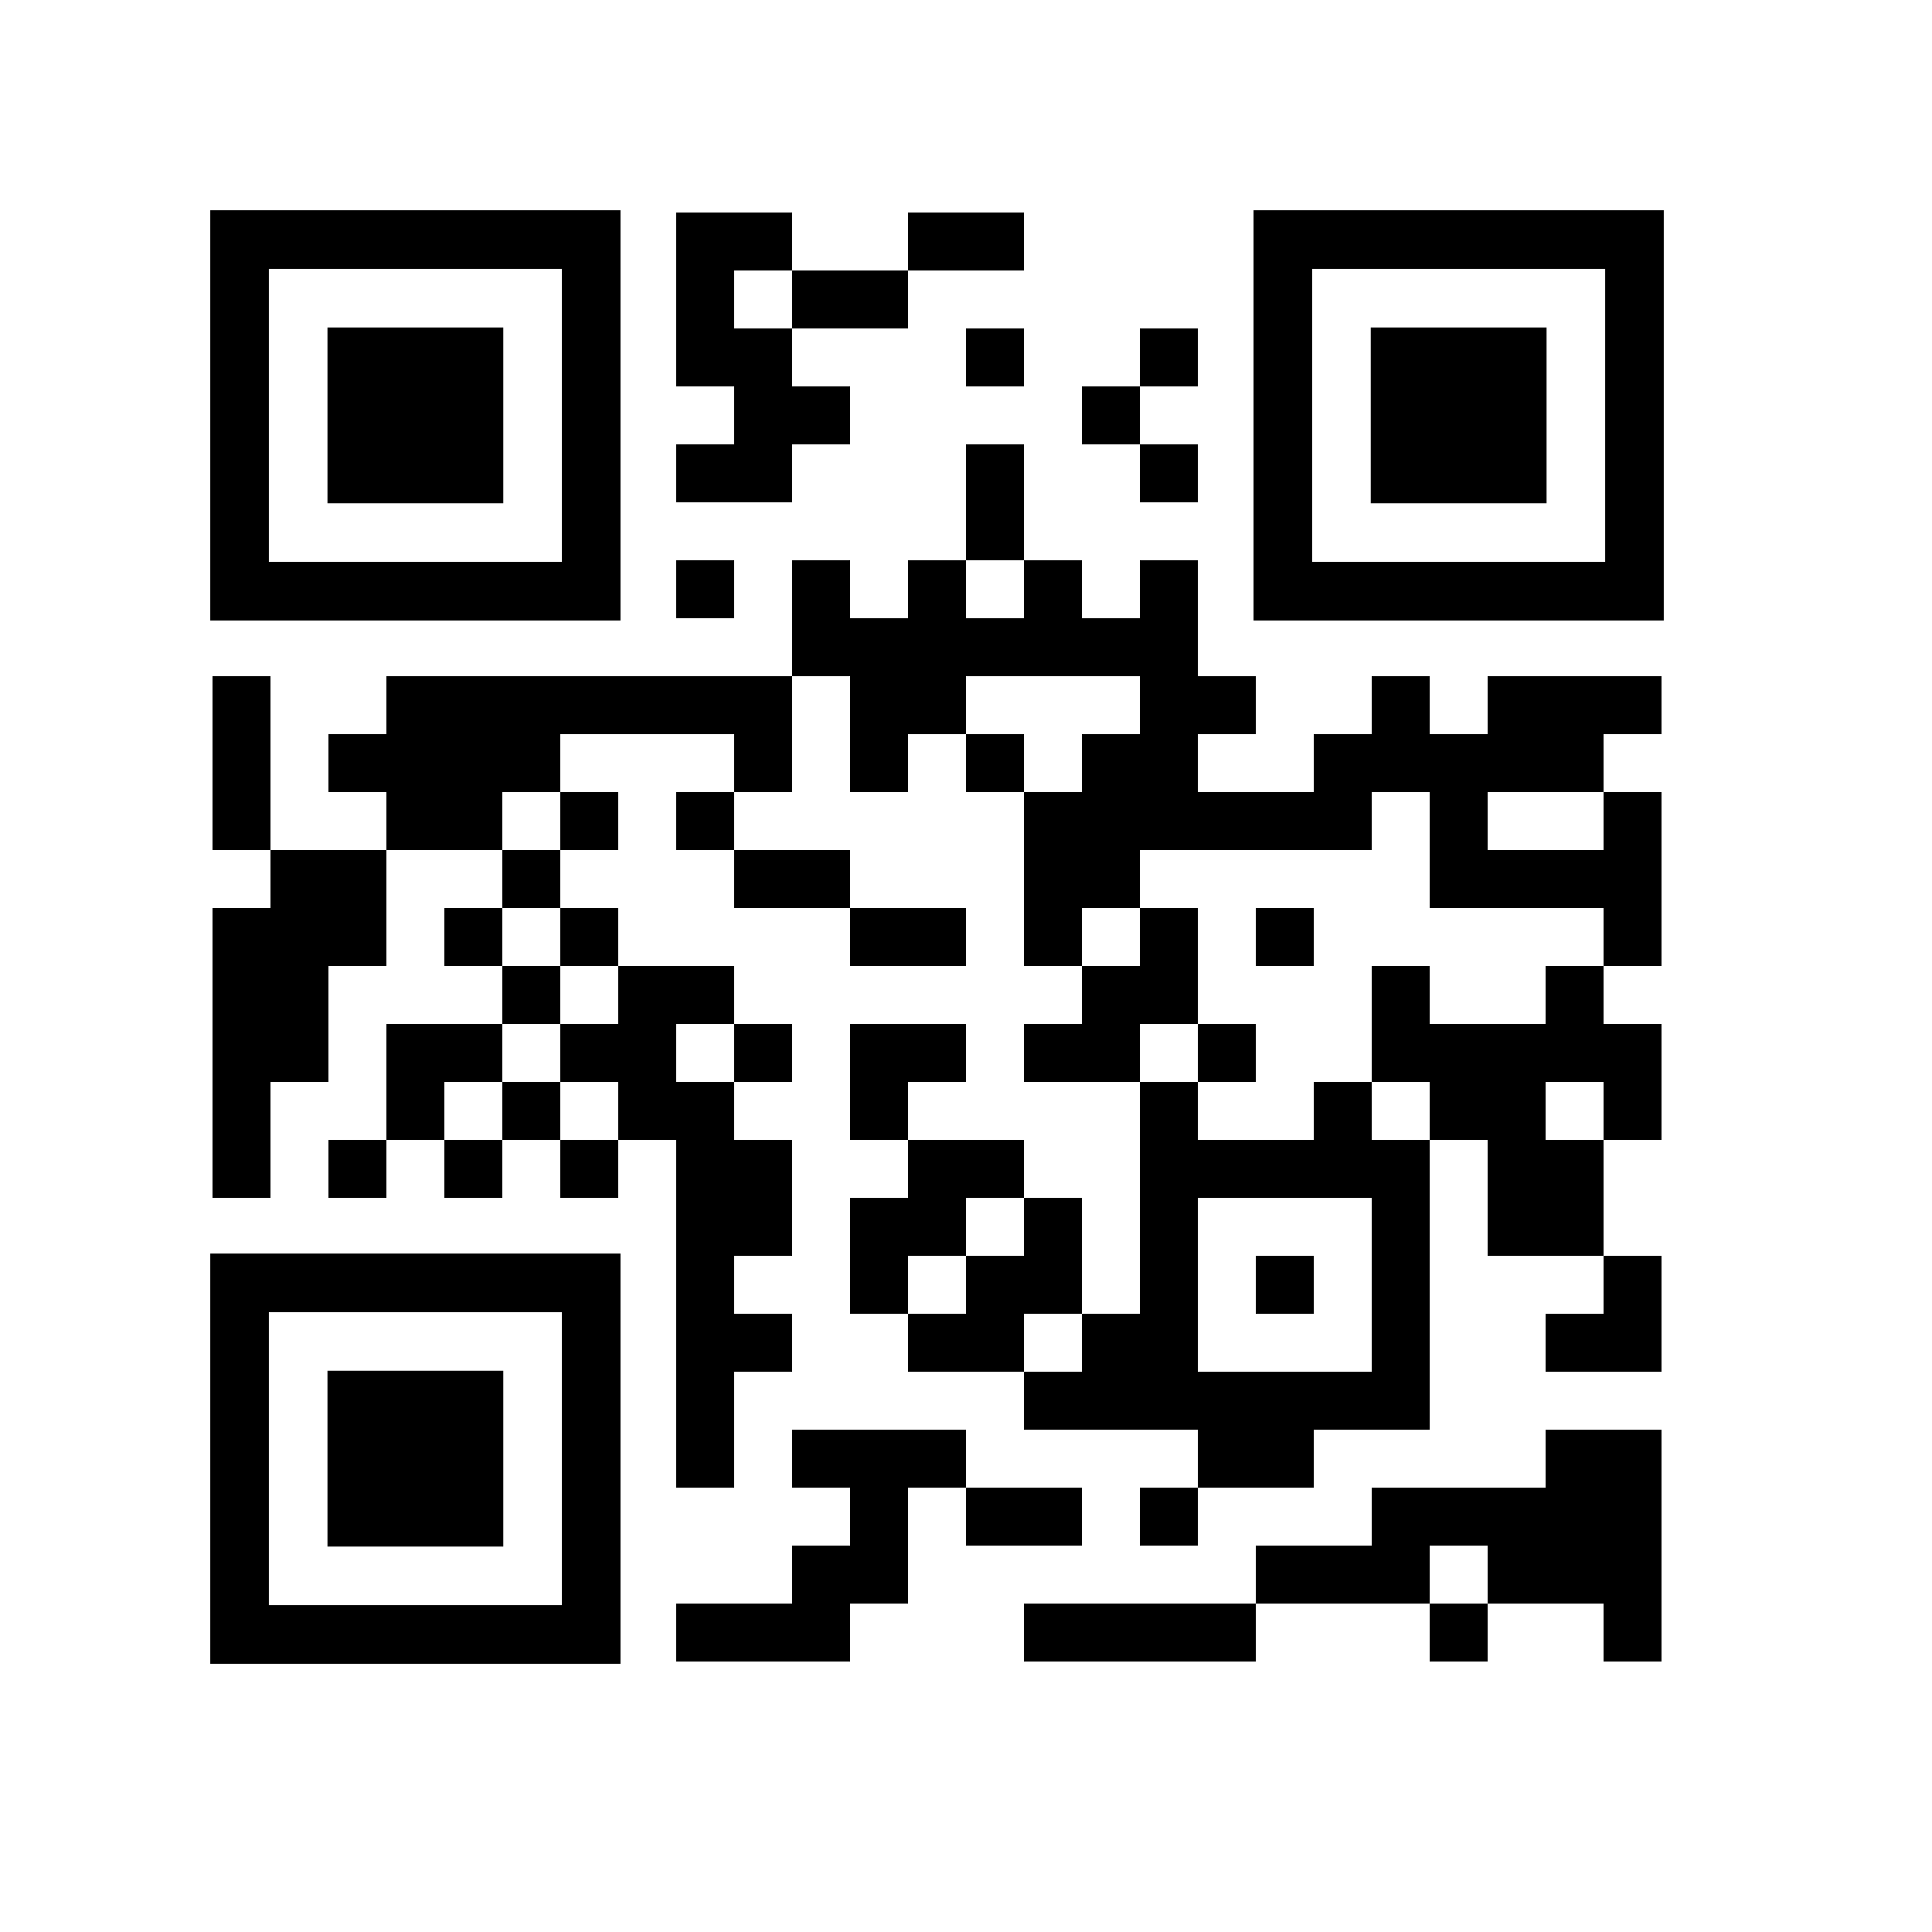 <?xml version="1.0" encoding="UTF-8" standalone="no" ?>
<!DOCTYPE svg PUBLIC "-//W3C//DTD SVG 1.1//EN" "http://www.w3.org/Graphics/SVG/1.1/DTD/svg11.dtd">
<svg xmlns="http://www.w3.org/2000/svg" xmlns:xlink="http://www.w3.org/1999/xlink" version="1.1" width="450" height="450" viewBox="0 0 300 300" xml:space="preserve">
<desc>Created with Fabric.js 3.6.2</desc>
<defs>
</defs>
<g transform="matrix(1 0 0 1 109.5 37.5)"  >
<rect style="stroke: none; stroke-width: 1; stroke-dasharray: none; stroke-linecap: butt; stroke-dashoffset: 0; stroke-linejoin: miter; stroke-miterlimit: 4; fill: rgb(0,0,0); fill-rule: nonzero; opacity: 1;"  x="-4.5" y="-4.5" rx="0" ry="0" width="9" height="9" />
</g>
<g transform="matrix(1 0 0 1 118.5 37.5)"  >
<rect style="stroke: none; stroke-width: 1; stroke-dasharray: none; stroke-linecap: butt; stroke-dashoffset: 0; stroke-linejoin: miter; stroke-miterlimit: 4; fill: rgb(0,0,0); fill-rule: nonzero; opacity: 1;"  x="-4.5" y="-4.5" rx="0" ry="0" width="9" height="9" />
</g>
<g transform="matrix(1 0 0 1 145.5 37.5)"  >
<rect style="stroke: none; stroke-width: 1; stroke-dasharray: none; stroke-linecap: butt; stroke-dashoffset: 0; stroke-linejoin: miter; stroke-miterlimit: 4; fill: rgb(0,0,0); fill-rule: nonzero; opacity: 1;"  x="-4.5" y="-4.5" rx="0" ry="0" width="9" height="9" />
</g>
<g transform="matrix(1 0 0 1 154.5 37.5)"  >
<rect style="stroke: none; stroke-width: 1; stroke-dasharray: none; stroke-linecap: butt; stroke-dashoffset: 0; stroke-linejoin: miter; stroke-miterlimit: 4; fill: rgb(0,0,0); fill-rule: nonzero; opacity: 1;"  x="-4.5" y="-4.5" rx="0" ry="0" width="9" height="9" />
</g>
<g transform="matrix(1 0 0 1 109.5 46.5)"  >
<rect style="stroke: none; stroke-width: 1; stroke-dasharray: none; stroke-linecap: butt; stroke-dashoffset: 0; stroke-linejoin: miter; stroke-miterlimit: 4; fill: rgb(0,0,0); fill-rule: nonzero; opacity: 1;"  x="-4.5" y="-4.5" rx="0" ry="0" width="9" height="9" />
</g>
<g transform="matrix(1 0 0 1 127.5 46.5)"  >
<rect style="stroke: none; stroke-width: 1; stroke-dasharray: none; stroke-linecap: butt; stroke-dashoffset: 0; stroke-linejoin: miter; stroke-miterlimit: 4; fill: rgb(0,0,0); fill-rule: nonzero; opacity: 1;"  x="-4.5" y="-4.5" rx="0" ry="0" width="9" height="9" />
</g>
<g transform="matrix(1 0 0 1 136.5 46.5)"  >
<rect style="stroke: none; stroke-width: 1; stroke-dasharray: none; stroke-linecap: butt; stroke-dashoffset: 0; stroke-linejoin: miter; stroke-miterlimit: 4; fill: rgb(0,0,0); fill-rule: nonzero; opacity: 1;"  x="-4.5" y="-4.5" rx="0" ry="0" width="9" height="9" />
</g>
<g transform="matrix(1 0 0 1 109.5 55.5)"  >
<rect style="stroke: none; stroke-width: 1; stroke-dasharray: none; stroke-linecap: butt; stroke-dashoffset: 0; stroke-linejoin: miter; stroke-miterlimit: 4; fill: rgb(0,0,0); fill-rule: nonzero; opacity: 1;"  x="-4.5" y="-4.5" rx="0" ry="0" width="9" height="9" />
</g>
<g transform="matrix(1 0 0 1 118.5 55.5)"  >
<rect style="stroke: none; stroke-width: 1; stroke-dasharray: none; stroke-linecap: butt; stroke-dashoffset: 0; stroke-linejoin: miter; stroke-miterlimit: 4; fill: rgb(0,0,0); fill-rule: nonzero; opacity: 1;"  x="-4.5" y="-4.5" rx="0" ry="0" width="9" height="9" />
</g>
<g transform="matrix(1 0 0 1 154.5 55.5)"  >
<rect style="stroke: none; stroke-width: 1; stroke-dasharray: none; stroke-linecap: butt; stroke-dashoffset: 0; stroke-linejoin: miter; stroke-miterlimit: 4; fill: rgb(0,0,0); fill-rule: nonzero; opacity: 1;"  x="-4.5" y="-4.5" rx="0" ry="0" width="9" height="9" />
</g>
<g transform="matrix(1 0 0 1 181.5 55.5)"  >
<rect style="stroke: none; stroke-width: 1; stroke-dasharray: none; stroke-linecap: butt; stroke-dashoffset: 0; stroke-linejoin: miter; stroke-miterlimit: 4; fill: rgb(0,0,0); fill-rule: nonzero; opacity: 1;"  x="-4.5" y="-4.5" rx="0" ry="0" width="9" height="9" />
</g>
<g transform="matrix(1 0 0 1 118.5 64.5)"  >
<rect style="stroke: none; stroke-width: 1; stroke-dasharray: none; stroke-linecap: butt; stroke-dashoffset: 0; stroke-linejoin: miter; stroke-miterlimit: 4; fill: rgb(0,0,0); fill-rule: nonzero; opacity: 1;"  x="-4.5" y="-4.5" rx="0" ry="0" width="9" height="9" />
</g>
<g transform="matrix(1 0 0 1 127.5 64.5)"  >
<rect style="stroke: none; stroke-width: 1; stroke-dasharray: none; stroke-linecap: butt; stroke-dashoffset: 0; stroke-linejoin: miter; stroke-miterlimit: 4; fill: rgb(0,0,0); fill-rule: nonzero; opacity: 1;"  x="-4.5" y="-4.5" rx="0" ry="0" width="9" height="9" />
</g>
<g transform="matrix(1 0 0 1 172.5 64.5)"  >
<rect style="stroke: none; stroke-width: 1; stroke-dasharray: none; stroke-linecap: butt; stroke-dashoffset: 0; stroke-linejoin: miter; stroke-miterlimit: 4; fill: rgb(0,0,0); fill-rule: nonzero; opacity: 1;"  x="-4.5" y="-4.5" rx="0" ry="0" width="9" height="9" />
</g>
<g transform="matrix(1 0 0 1 109.5 73.5)"  >
<rect style="stroke: none; stroke-width: 1; stroke-dasharray: none; stroke-linecap: butt; stroke-dashoffset: 0; stroke-linejoin: miter; stroke-miterlimit: 4; fill: rgb(0,0,0); fill-rule: nonzero; opacity: 1;"  x="-4.5" y="-4.5" rx="0" ry="0" width="9" height="9" />
</g>
<g transform="matrix(1 0 0 1 118.5 73.5)"  >
<rect style="stroke: none; stroke-width: 1; stroke-dasharray: none; stroke-linecap: butt; stroke-dashoffset: 0; stroke-linejoin: miter; stroke-miterlimit: 4; fill: rgb(0,0,0); fill-rule: nonzero; opacity: 1;"  x="-4.5" y="-4.5" rx="0" ry="0" width="9" height="9" />
</g>
<g transform="matrix(1 0 0 1 154.5 73.5)"  >
<rect style="stroke: none; stroke-width: 1; stroke-dasharray: none; stroke-linecap: butt; stroke-dashoffset: 0; stroke-linejoin: miter; stroke-miterlimit: 4; fill: rgb(0,0,0); fill-rule: nonzero; opacity: 1;"  x="-4.5" y="-4.5" rx="0" ry="0" width="9" height="9" />
</g>
<g transform="matrix(1 0 0 1 181.5 73.5)"  >
<rect style="stroke: none; stroke-width: 1; stroke-dasharray: none; stroke-linecap: butt; stroke-dashoffset: 0; stroke-linejoin: miter; stroke-miterlimit: 4; fill: rgb(0,0,0); fill-rule: nonzero; opacity: 1;"  x="-4.5" y="-4.5" rx="0" ry="0" width="9" height="9" />
</g>
<g transform="matrix(1 0 0 1 154.5 82.5)"  >
<rect style="stroke: none; stroke-width: 1; stroke-dasharray: none; stroke-linecap: butt; stroke-dashoffset: 0; stroke-linejoin: miter; stroke-miterlimit: 4; fill: rgb(0,0,0); fill-rule: nonzero; opacity: 1;"  x="-4.5" y="-4.5" rx="0" ry="0" width="9" height="9" />
</g>
<g transform="matrix(1 0 0 1 109.5 91.5)"  >
<rect style="stroke: none; stroke-width: 1; stroke-dasharray: none; stroke-linecap: butt; stroke-dashoffset: 0; stroke-linejoin: miter; stroke-miterlimit: 4; fill: rgb(0,0,0); fill-rule: nonzero; opacity: 1;"  x="-4.5" y="-4.5" rx="0" ry="0" width="9" height="9" />
</g>
<g transform="matrix(1 0 0 1 127.5 91.5)"  >
<rect style="stroke: none; stroke-width: 1; stroke-dasharray: none; stroke-linecap: butt; stroke-dashoffset: 0; stroke-linejoin: miter; stroke-miterlimit: 4; fill: rgb(0,0,0); fill-rule: nonzero; opacity: 1;"  x="-4.5" y="-4.5" rx="0" ry="0" width="9" height="9" />
</g>
<g transform="matrix(1 0 0 1 145.5 91.5)"  >
<rect style="stroke: none; stroke-width: 1; stroke-dasharray: none; stroke-linecap: butt; stroke-dashoffset: 0; stroke-linejoin: miter; stroke-miterlimit: 4; fill: rgb(0,0,0); fill-rule: nonzero; opacity: 1;"  x="-4.5" y="-4.5" rx="0" ry="0" width="9" height="9" />
</g>
<g transform="matrix(1 0 0 1 163.5 91.5)"  >
<rect style="stroke: none; stroke-width: 1; stroke-dasharray: none; stroke-linecap: butt; stroke-dashoffset: 0; stroke-linejoin: miter; stroke-miterlimit: 4; fill: rgb(0,0,0); fill-rule: nonzero; opacity: 1;"  x="-4.5" y="-4.5" rx="0" ry="0" width="9" height="9" />
</g>
<g transform="matrix(1 0 0 1 181.5 91.5)"  >
<rect style="stroke: none; stroke-width: 1; stroke-dasharray: none; stroke-linecap: butt; stroke-dashoffset: 0; stroke-linejoin: miter; stroke-miterlimit: 4; fill: rgb(0,0,0); fill-rule: nonzero; opacity: 1;"  x="-4.5" y="-4.5" rx="0" ry="0" width="9" height="9" />
</g>
<g transform="matrix(1 0 0 1 127.5 100.5)"  >
<rect style="stroke: none; stroke-width: 1; stroke-dasharray: none; stroke-linecap: butt; stroke-dashoffset: 0; stroke-linejoin: miter; stroke-miterlimit: 4; fill: rgb(0,0,0); fill-rule: nonzero; opacity: 1;"  x="-4.5" y="-4.5" rx="0" ry="0" width="9" height="9" />
</g>
<g transform="matrix(1 0 0 1 136.5 100.5)"  >
<rect style="stroke: none; stroke-width: 1; stroke-dasharray: none; stroke-linecap: butt; stroke-dashoffset: 0; stroke-linejoin: miter; stroke-miterlimit: 4; fill: rgb(0,0,0); fill-rule: nonzero; opacity: 1;"  x="-4.5" y="-4.5" rx="0" ry="0" width="9" height="9" />
</g>
<g transform="matrix(1 0 0 1 145.5 100.5)"  >
<rect style="stroke: none; stroke-width: 1; stroke-dasharray: none; stroke-linecap: butt; stroke-dashoffset: 0; stroke-linejoin: miter; stroke-miterlimit: 4; fill: rgb(0,0,0); fill-rule: nonzero; opacity: 1;"  x="-4.5" y="-4.5" rx="0" ry="0" width="9" height="9" />
</g>
<g transform="matrix(1 0 0 1 154.5 100.5)"  >
<rect style="stroke: none; stroke-width: 1; stroke-dasharray: none; stroke-linecap: butt; stroke-dashoffset: 0; stroke-linejoin: miter; stroke-miterlimit: 4; fill: rgb(0,0,0); fill-rule: nonzero; opacity: 1;"  x="-4.5" y="-4.5" rx="0" ry="0" width="9" height="9" />
</g>
<g transform="matrix(1 0 0 1 163.5 100.5)"  >
<rect style="stroke: none; stroke-width: 1; stroke-dasharray: none; stroke-linecap: butt; stroke-dashoffset: 0; stroke-linejoin: miter; stroke-miterlimit: 4; fill: rgb(0,0,0); fill-rule: nonzero; opacity: 1;"  x="-4.5" y="-4.5" rx="0" ry="0" width="9" height="9" />
</g>
<g transform="matrix(1 0 0 1 172.5 100.5)"  >
<rect style="stroke: none; stroke-width: 1; stroke-dasharray: none; stroke-linecap: butt; stroke-dashoffset: 0; stroke-linejoin: miter; stroke-miterlimit: 4; fill: rgb(0,0,0); fill-rule: nonzero; opacity: 1;"  x="-4.5" y="-4.5" rx="0" ry="0" width="9" height="9" />
</g>
<g transform="matrix(1 0 0 1 181.5 100.5)"  >
<rect style="stroke: none; stroke-width: 1; stroke-dasharray: none; stroke-linecap: butt; stroke-dashoffset: 0; stroke-linejoin: miter; stroke-miterlimit: 4; fill: rgb(0,0,0); fill-rule: nonzero; opacity: 1;"  x="-4.5" y="-4.5" rx="0" ry="0" width="9" height="9" />
</g>
<g transform="matrix(1 0 0 1 37.5 109.5)"  >
<rect style="stroke: none; stroke-width: 1; stroke-dasharray: none; stroke-linecap: butt; stroke-dashoffset: 0; stroke-linejoin: miter; stroke-miterlimit: 4; fill: rgb(0,0,0); fill-rule: nonzero; opacity: 1;"  x="-4.5" y="-4.5" rx="0" ry="0" width="9" height="9" />
</g>
<g transform="matrix(1 0 0 1 64.5 109.5)"  >
<rect style="stroke: none; stroke-width: 1; stroke-dasharray: none; stroke-linecap: butt; stroke-dashoffset: 0; stroke-linejoin: miter; stroke-miterlimit: 4; fill: rgb(0,0,0); fill-rule: nonzero; opacity: 1;"  x="-4.5" y="-4.5" rx="0" ry="0" width="9" height="9" />
</g>
<g transform="matrix(1 0 0 1 73.5 109.5)"  >
<rect style="stroke: none; stroke-width: 1; stroke-dasharray: none; stroke-linecap: butt; stroke-dashoffset: 0; stroke-linejoin: miter; stroke-miterlimit: 4; fill: rgb(0,0,0); fill-rule: nonzero; opacity: 1;"  x="-4.5" y="-4.5" rx="0" ry="0" width="9" height="9" />
</g>
<g transform="matrix(1 0 0 1 82.5 109.5)"  >
<rect style="stroke: none; stroke-width: 1; stroke-dasharray: none; stroke-linecap: butt; stroke-dashoffset: 0; stroke-linejoin: miter; stroke-miterlimit: 4; fill: rgb(0,0,0); fill-rule: nonzero; opacity: 1;"  x="-4.5" y="-4.5" rx="0" ry="0" width="9" height="9" />
</g>
<g transform="matrix(1 0 0 1 91.5 109.5)"  >
<rect style="stroke: none; stroke-width: 1; stroke-dasharray: none; stroke-linecap: butt; stroke-dashoffset: 0; stroke-linejoin: miter; stroke-miterlimit: 4; fill: rgb(0,0,0); fill-rule: nonzero; opacity: 1;"  x="-4.5" y="-4.5" rx="0" ry="0" width="9" height="9" />
</g>
<g transform="matrix(1 0 0 1 100.5 109.5)"  >
<rect style="stroke: none; stroke-width: 1; stroke-dasharray: none; stroke-linecap: butt; stroke-dashoffset: 0; stroke-linejoin: miter; stroke-miterlimit: 4; fill: rgb(0,0,0); fill-rule: nonzero; opacity: 1;"  x="-4.5" y="-4.5" rx="0" ry="0" width="9" height="9" />
</g>
<g transform="matrix(1 0 0 1 109.5 109.5)"  >
<rect style="stroke: none; stroke-width: 1; stroke-dasharray: none; stroke-linecap: butt; stroke-dashoffset: 0; stroke-linejoin: miter; stroke-miterlimit: 4; fill: rgb(0,0,0); fill-rule: nonzero; opacity: 1;"  x="-4.5" y="-4.5" rx="0" ry="0" width="9" height="9" />
</g>
<g transform="matrix(1 0 0 1 118.5 109.5)"  >
<rect style="stroke: none; stroke-width: 1; stroke-dasharray: none; stroke-linecap: butt; stroke-dashoffset: 0; stroke-linejoin: miter; stroke-miterlimit: 4; fill: rgb(0,0,0); fill-rule: nonzero; opacity: 1;"  x="-4.5" y="-4.5" rx="0" ry="0" width="9" height="9" />
</g>
<g transform="matrix(1 0 0 1 136.5 109.5)"  >
<rect style="stroke: none; stroke-width: 1; stroke-dasharray: none; stroke-linecap: butt; stroke-dashoffset: 0; stroke-linejoin: miter; stroke-miterlimit: 4; fill: rgb(0,0,0); fill-rule: nonzero; opacity: 1;"  x="-4.5" y="-4.5" rx="0" ry="0" width="9" height="9" />
</g>
<g transform="matrix(1 0 0 1 145.5 109.5)"  >
<rect style="stroke: none; stroke-width: 1; stroke-dasharray: none; stroke-linecap: butt; stroke-dashoffset: 0; stroke-linejoin: miter; stroke-miterlimit: 4; fill: rgb(0,0,0); fill-rule: nonzero; opacity: 1;"  x="-4.5" y="-4.5" rx="0" ry="0" width="9" height="9" />
</g>
<g transform="matrix(1 0 0 1 181.5 109.5)"  >
<rect style="stroke: none; stroke-width: 1; stroke-dasharray: none; stroke-linecap: butt; stroke-dashoffset: 0; stroke-linejoin: miter; stroke-miterlimit: 4; fill: rgb(0,0,0); fill-rule: nonzero; opacity: 1;"  x="-4.5" y="-4.5" rx="0" ry="0" width="9" height="9" />
</g>
<g transform="matrix(1 0 0 1 190.5 109.5)"  >
<rect style="stroke: none; stroke-width: 1; stroke-dasharray: none; stroke-linecap: butt; stroke-dashoffset: 0; stroke-linejoin: miter; stroke-miterlimit: 4; fill: rgb(0,0,0); fill-rule: nonzero; opacity: 1;"  x="-4.5" y="-4.5" rx="0" ry="0" width="9" height="9" />
</g>
<g transform="matrix(1 0 0 1 217.5 109.5)"  >
<rect style="stroke: none; stroke-width: 1; stroke-dasharray: none; stroke-linecap: butt; stroke-dashoffset: 0; stroke-linejoin: miter; stroke-miterlimit: 4; fill: rgb(0,0,0); fill-rule: nonzero; opacity: 1;"  x="-4.5" y="-4.5" rx="0" ry="0" width="9" height="9" />
</g>
<g transform="matrix(1 0 0 1 235.5 109.5)"  >
<rect style="stroke: none; stroke-width: 1; stroke-dasharray: none; stroke-linecap: butt; stroke-dashoffset: 0; stroke-linejoin: miter; stroke-miterlimit: 4; fill: rgb(0,0,0); fill-rule: nonzero; opacity: 1;"  x="-4.5" y="-4.5" rx="0" ry="0" width="9" height="9" />
</g>
<g transform="matrix(1 0 0 1 244.5 109.5)"  >
<rect style="stroke: none; stroke-width: 1; stroke-dasharray: none; stroke-linecap: butt; stroke-dashoffset: 0; stroke-linejoin: miter; stroke-miterlimit: 4; fill: rgb(0,0,0); fill-rule: nonzero; opacity: 1;"  x="-4.5" y="-4.5" rx="0" ry="0" width="9" height="9" />
</g>
<g transform="matrix(1 0 0 1 253.5 109.5)"  >
<rect style="stroke: none; stroke-width: 1; stroke-dasharray: none; stroke-linecap: butt; stroke-dashoffset: 0; stroke-linejoin: miter; stroke-miterlimit: 4; fill: rgb(0,0,0); fill-rule: nonzero; opacity: 1;"  x="-4.5" y="-4.5" rx="0" ry="0" width="9" height="9" />
</g>
<g transform="matrix(1 0 0 1 37.5 118.5)"  >
<rect style="stroke: none; stroke-width: 1; stroke-dasharray: none; stroke-linecap: butt; stroke-dashoffset: 0; stroke-linejoin: miter; stroke-miterlimit: 4; fill: rgb(0,0,0); fill-rule: nonzero; opacity: 1;"  x="-4.5" y="-4.5" rx="0" ry="0" width="9" height="9" />
</g>
<g transform="matrix(1 0 0 1 55.5 118.5)"  >
<rect style="stroke: none; stroke-width: 1; stroke-dasharray: none; stroke-linecap: butt; stroke-dashoffset: 0; stroke-linejoin: miter; stroke-miterlimit: 4; fill: rgb(0,0,0); fill-rule: nonzero; opacity: 1;"  x="-4.5" y="-4.5" rx="0" ry="0" width="9" height="9" />
</g>
<g transform="matrix(1 0 0 1 64.5 118.5)"  >
<rect style="stroke: none; stroke-width: 1; stroke-dasharray: none; stroke-linecap: butt; stroke-dashoffset: 0; stroke-linejoin: miter; stroke-miterlimit: 4; fill: rgb(0,0,0); fill-rule: nonzero; opacity: 1;"  x="-4.5" y="-4.5" rx="0" ry="0" width="9" height="9" />
</g>
<g transform="matrix(1 0 0 1 73.5 118.5)"  >
<rect style="stroke: none; stroke-width: 1; stroke-dasharray: none; stroke-linecap: butt; stroke-dashoffset: 0; stroke-linejoin: miter; stroke-miterlimit: 4; fill: rgb(0,0,0); fill-rule: nonzero; opacity: 1;"  x="-4.5" y="-4.5" rx="0" ry="0" width="9" height="9" />
</g>
<g transform="matrix(1 0 0 1 82.5 118.5)"  >
<rect style="stroke: none; stroke-width: 1; stroke-dasharray: none; stroke-linecap: butt; stroke-dashoffset: 0; stroke-linejoin: miter; stroke-miterlimit: 4; fill: rgb(0,0,0); fill-rule: nonzero; opacity: 1;"  x="-4.5" y="-4.5" rx="0" ry="0" width="9" height="9" />
</g>
<g transform="matrix(1 0 0 1 118.5 118.5)"  >
<rect style="stroke: none; stroke-width: 1; stroke-dasharray: none; stroke-linecap: butt; stroke-dashoffset: 0; stroke-linejoin: miter; stroke-miterlimit: 4; fill: rgb(0,0,0); fill-rule: nonzero; opacity: 1;"  x="-4.5" y="-4.5" rx="0" ry="0" width="9" height="9" />
</g>
<g transform="matrix(1 0 0 1 136.5 118.5)"  >
<rect style="stroke: none; stroke-width: 1; stroke-dasharray: none; stroke-linecap: butt; stroke-dashoffset: 0; stroke-linejoin: miter; stroke-miterlimit: 4; fill: rgb(0,0,0); fill-rule: nonzero; opacity: 1;"  x="-4.5" y="-4.5" rx="0" ry="0" width="9" height="9" />
</g>
<g transform="matrix(1 0 0 1 154.5 118.5)"  >
<rect style="stroke: none; stroke-width: 1; stroke-dasharray: none; stroke-linecap: butt; stroke-dashoffset: 0; stroke-linejoin: miter; stroke-miterlimit: 4; fill: rgb(0,0,0); fill-rule: nonzero; opacity: 1;"  x="-4.5" y="-4.5" rx="0" ry="0" width="9" height="9" />
</g>
<g transform="matrix(1 0 0 1 172.5 118.5)"  >
<rect style="stroke: none; stroke-width: 1; stroke-dasharray: none; stroke-linecap: butt; stroke-dashoffset: 0; stroke-linejoin: miter; stroke-miterlimit: 4; fill: rgb(0,0,0); fill-rule: nonzero; opacity: 1;"  x="-4.5" y="-4.5" rx="0" ry="0" width="9" height="9" />
</g>
<g transform="matrix(1 0 0 1 181.5 118.5)"  >
<rect style="stroke: none; stroke-width: 1; stroke-dasharray: none; stroke-linecap: butt; stroke-dashoffset: 0; stroke-linejoin: miter; stroke-miterlimit: 4; fill: rgb(0,0,0); fill-rule: nonzero; opacity: 1;"  x="-4.5" y="-4.5" rx="0" ry="0" width="9" height="9" />
</g>
<g transform="matrix(1 0 0 1 208.5 118.5)"  >
<rect style="stroke: none; stroke-width: 1; stroke-dasharray: none; stroke-linecap: butt; stroke-dashoffset: 0; stroke-linejoin: miter; stroke-miterlimit: 4; fill: rgb(0,0,0); fill-rule: nonzero; opacity: 1;"  x="-4.5" y="-4.5" rx="0" ry="0" width="9" height="9" />
</g>
<g transform="matrix(1 0 0 1 217.5 118.5)"  >
<rect style="stroke: none; stroke-width: 1; stroke-dasharray: none; stroke-linecap: butt; stroke-dashoffset: 0; stroke-linejoin: miter; stroke-miterlimit: 4; fill: rgb(0,0,0); fill-rule: nonzero; opacity: 1;"  x="-4.5" y="-4.5" rx="0" ry="0" width="9" height="9" />
</g>
<g transform="matrix(1 0 0 1 226.5 118.5)"  >
<rect style="stroke: none; stroke-width: 1; stroke-dasharray: none; stroke-linecap: butt; stroke-dashoffset: 0; stroke-linejoin: miter; stroke-miterlimit: 4; fill: rgb(0,0,0); fill-rule: nonzero; opacity: 1;"  x="-4.5" y="-4.5" rx="0" ry="0" width="9" height="9" />
</g>
<g transform="matrix(1 0 0 1 235.5 118.5)"  >
<rect style="stroke: none; stroke-width: 1; stroke-dasharray: none; stroke-linecap: butt; stroke-dashoffset: 0; stroke-linejoin: miter; stroke-miterlimit: 4; fill: rgb(0,0,0); fill-rule: nonzero; opacity: 1;"  x="-4.5" y="-4.5" rx="0" ry="0" width="9" height="9" />
</g>
<g transform="matrix(1 0 0 1 244.5 118.5)"  >
<rect style="stroke: none; stroke-width: 1; stroke-dasharray: none; stroke-linecap: butt; stroke-dashoffset: 0; stroke-linejoin: miter; stroke-miterlimit: 4; fill: rgb(0,0,0); fill-rule: nonzero; opacity: 1;"  x="-4.5" y="-4.5" rx="0" ry="0" width="9" height="9" />
</g>
<g transform="matrix(1 0 0 1 37.5 127.5)"  >
<rect style="stroke: none; stroke-width: 1; stroke-dasharray: none; stroke-linecap: butt; stroke-dashoffset: 0; stroke-linejoin: miter; stroke-miterlimit: 4; fill: rgb(0,0,0); fill-rule: nonzero; opacity: 1;"  x="-4.5" y="-4.5" rx="0" ry="0" width="9" height="9" />
</g>
<g transform="matrix(1 0 0 1 64.5 127.5)"  >
<rect style="stroke: none; stroke-width: 1; stroke-dasharray: none; stroke-linecap: butt; stroke-dashoffset: 0; stroke-linejoin: miter; stroke-miterlimit: 4; fill: rgb(0,0,0); fill-rule: nonzero; opacity: 1;"  x="-4.5" y="-4.5" rx="0" ry="0" width="9" height="9" />
</g>
<g transform="matrix(1 0 0 1 73.5 127.5)"  >
<rect style="stroke: none; stroke-width: 1; stroke-dasharray: none; stroke-linecap: butt; stroke-dashoffset: 0; stroke-linejoin: miter; stroke-miterlimit: 4; fill: rgb(0,0,0); fill-rule: nonzero; opacity: 1;"  x="-4.5" y="-4.5" rx="0" ry="0" width="9" height="9" />
</g>
<g transform="matrix(1 0 0 1 91.5 127.5)"  >
<rect style="stroke: none; stroke-width: 1; stroke-dasharray: none; stroke-linecap: butt; stroke-dashoffset: 0; stroke-linejoin: miter; stroke-miterlimit: 4; fill: rgb(0,0,0); fill-rule: nonzero; opacity: 1;"  x="-4.5" y="-4.5" rx="0" ry="0" width="9" height="9" />
</g>
<g transform="matrix(1 0 0 1 109.5 127.5)"  >
<rect style="stroke: none; stroke-width: 1; stroke-dasharray: none; stroke-linecap: butt; stroke-dashoffset: 0; stroke-linejoin: miter; stroke-miterlimit: 4; fill: rgb(0,0,0); fill-rule: nonzero; opacity: 1;"  x="-4.5" y="-4.5" rx="0" ry="0" width="9" height="9" />
</g>
<g transform="matrix(1 0 0 1 163.5 127.5)"  >
<rect style="stroke: none; stroke-width: 1; stroke-dasharray: none; stroke-linecap: butt; stroke-dashoffset: 0; stroke-linejoin: miter; stroke-miterlimit: 4; fill: rgb(0,0,0); fill-rule: nonzero; opacity: 1;"  x="-4.5" y="-4.5" rx="0" ry="0" width="9" height="9" />
</g>
<g transform="matrix(1 0 0 1 172.5 127.5)"  >
<rect style="stroke: none; stroke-width: 1; stroke-dasharray: none; stroke-linecap: butt; stroke-dashoffset: 0; stroke-linejoin: miter; stroke-miterlimit: 4; fill: rgb(0,0,0); fill-rule: nonzero; opacity: 1;"  x="-4.5" y="-4.5" rx="0" ry="0" width="9" height="9" />
</g>
<g transform="matrix(1 0 0 1 181.5 127.5)"  >
<rect style="stroke: none; stroke-width: 1; stroke-dasharray: none; stroke-linecap: butt; stroke-dashoffset: 0; stroke-linejoin: miter; stroke-miterlimit: 4; fill: rgb(0,0,0); fill-rule: nonzero; opacity: 1;"  x="-4.5" y="-4.5" rx="0" ry="0" width="9" height="9" />
</g>
<g transform="matrix(1 0 0 1 190.5 127.5)"  >
<rect style="stroke: none; stroke-width: 1; stroke-dasharray: none; stroke-linecap: butt; stroke-dashoffset: 0; stroke-linejoin: miter; stroke-miterlimit: 4; fill: rgb(0,0,0); fill-rule: nonzero; opacity: 1;"  x="-4.5" y="-4.5" rx="0" ry="0" width="9" height="9" />
</g>
<g transform="matrix(1 0 0 1 199.5 127.5)"  >
<rect style="stroke: none; stroke-width: 1; stroke-dasharray: none; stroke-linecap: butt; stroke-dashoffset: 0; stroke-linejoin: miter; stroke-miterlimit: 4; fill: rgb(0,0,0); fill-rule: nonzero; opacity: 1;"  x="-4.5" y="-4.5" rx="0" ry="0" width="9" height="9" />
</g>
<g transform="matrix(1 0 0 1 208.5 127.5)"  >
<rect style="stroke: none; stroke-width: 1; stroke-dasharray: none; stroke-linecap: butt; stroke-dashoffset: 0; stroke-linejoin: miter; stroke-miterlimit: 4; fill: rgb(0,0,0); fill-rule: nonzero; opacity: 1;"  x="-4.5" y="-4.5" rx="0" ry="0" width="9" height="9" />
</g>
<g transform="matrix(1 0 0 1 226.5 127.5)"  >
<rect style="stroke: none; stroke-width: 1; stroke-dasharray: none; stroke-linecap: butt; stroke-dashoffset: 0; stroke-linejoin: miter; stroke-miterlimit: 4; fill: rgb(0,0,0); fill-rule: nonzero; opacity: 1;"  x="-4.5" y="-4.5" rx="0" ry="0" width="9" height="9" />
</g>
<g transform="matrix(1 0 0 1 253.5 127.5)"  >
<rect style="stroke: none; stroke-width: 1; stroke-dasharray: none; stroke-linecap: butt; stroke-dashoffset: 0; stroke-linejoin: miter; stroke-miterlimit: 4; fill: rgb(0,0,0); fill-rule: nonzero; opacity: 1;"  x="-4.5" y="-4.5" rx="0" ry="0" width="9" height="9" />
</g>
<g transform="matrix(1 0 0 1 46.5 136.5)"  >
<rect style="stroke: none; stroke-width: 1; stroke-dasharray: none; stroke-linecap: butt; stroke-dashoffset: 0; stroke-linejoin: miter; stroke-miterlimit: 4; fill: rgb(0,0,0); fill-rule: nonzero; opacity: 1;"  x="-4.5" y="-4.5" rx="0" ry="0" width="9" height="9" />
</g>
<g transform="matrix(1 0 0 1 55.5 136.5)"  >
<rect style="stroke: none; stroke-width: 1; stroke-dasharray: none; stroke-linecap: butt; stroke-dashoffset: 0; stroke-linejoin: miter; stroke-miterlimit: 4; fill: rgb(0,0,0); fill-rule: nonzero; opacity: 1;"  x="-4.5" y="-4.5" rx="0" ry="0" width="9" height="9" />
</g>
<g transform="matrix(1 0 0 1 82.5 136.5)"  >
<rect style="stroke: none; stroke-width: 1; stroke-dasharray: none; stroke-linecap: butt; stroke-dashoffset: 0; stroke-linejoin: miter; stroke-miterlimit: 4; fill: rgb(0,0,0); fill-rule: nonzero; opacity: 1;"  x="-4.5" y="-4.5" rx="0" ry="0" width="9" height="9" />
</g>
<g transform="matrix(1 0 0 1 118.5 136.5)"  >
<rect style="stroke: none; stroke-width: 1; stroke-dasharray: none; stroke-linecap: butt; stroke-dashoffset: 0; stroke-linejoin: miter; stroke-miterlimit: 4; fill: rgb(0,0,0); fill-rule: nonzero; opacity: 1;"  x="-4.5" y="-4.5" rx="0" ry="0" width="9" height="9" />
</g>
<g transform="matrix(1 0 0 1 127.5 136.5)"  >
<rect style="stroke: none; stroke-width: 1; stroke-dasharray: none; stroke-linecap: butt; stroke-dashoffset: 0; stroke-linejoin: miter; stroke-miterlimit: 4; fill: rgb(0,0,0); fill-rule: nonzero; opacity: 1;"  x="-4.5" y="-4.5" rx="0" ry="0" width="9" height="9" />
</g>
<g transform="matrix(1 0 0 1 163.5 136.5)"  >
<rect style="stroke: none; stroke-width: 1; stroke-dasharray: none; stroke-linecap: butt; stroke-dashoffset: 0; stroke-linejoin: miter; stroke-miterlimit: 4; fill: rgb(0,0,0); fill-rule: nonzero; opacity: 1;"  x="-4.5" y="-4.5" rx="0" ry="0" width="9" height="9" />
</g>
<g transform="matrix(1 0 0 1 172.5 136.5)"  >
<rect style="stroke: none; stroke-width: 1; stroke-dasharray: none; stroke-linecap: butt; stroke-dashoffset: 0; stroke-linejoin: miter; stroke-miterlimit: 4; fill: rgb(0,0,0); fill-rule: nonzero; opacity: 1;"  x="-4.5" y="-4.5" rx="0" ry="0" width="9" height="9" />
</g>
<g transform="matrix(1 0 0 1 226.5 136.5)"  >
<rect style="stroke: none; stroke-width: 1; stroke-dasharray: none; stroke-linecap: butt; stroke-dashoffset: 0; stroke-linejoin: miter; stroke-miterlimit: 4; fill: rgb(0,0,0); fill-rule: nonzero; opacity: 1;"  x="-4.5" y="-4.5" rx="0" ry="0" width="9" height="9" />
</g>
<g transform="matrix(1 0 0 1 235.5 136.5)"  >
<rect style="stroke: none; stroke-width: 1; stroke-dasharray: none; stroke-linecap: butt; stroke-dashoffset: 0; stroke-linejoin: miter; stroke-miterlimit: 4; fill: rgb(0,0,0); fill-rule: nonzero; opacity: 1;"  x="-4.5" y="-4.5" rx="0" ry="0" width="9" height="9" />
</g>
<g transform="matrix(1 0 0 1 244.5 136.5)"  >
<rect style="stroke: none; stroke-width: 1; stroke-dasharray: none; stroke-linecap: butt; stroke-dashoffset: 0; stroke-linejoin: miter; stroke-miterlimit: 4; fill: rgb(0,0,0); fill-rule: nonzero; opacity: 1;"  x="-4.5" y="-4.5" rx="0" ry="0" width="9" height="9" />
</g>
<g transform="matrix(1 0 0 1 253.5 136.5)"  >
<rect style="stroke: none; stroke-width: 1; stroke-dasharray: none; stroke-linecap: butt; stroke-dashoffset: 0; stroke-linejoin: miter; stroke-miterlimit: 4; fill: rgb(0,0,0); fill-rule: nonzero; opacity: 1;"  x="-4.5" y="-4.5" rx="0" ry="0" width="9" height="9" />
</g>
<g transform="matrix(1 0 0 1 37.5 145.5)"  >
<rect style="stroke: none; stroke-width: 1; stroke-dasharray: none; stroke-linecap: butt; stroke-dashoffset: 0; stroke-linejoin: miter; stroke-miterlimit: 4; fill: rgb(0,0,0); fill-rule: nonzero; opacity: 1;"  x="-4.5" y="-4.5" rx="0" ry="0" width="9" height="9" />
</g>
<g transform="matrix(1 0 0 1 46.5 145.5)"  >
<rect style="stroke: none; stroke-width: 1; stroke-dasharray: none; stroke-linecap: butt; stroke-dashoffset: 0; stroke-linejoin: miter; stroke-miterlimit: 4; fill: rgb(0,0,0); fill-rule: nonzero; opacity: 1;"  x="-4.5" y="-4.5" rx="0" ry="0" width="9" height="9" />
</g>
<g transform="matrix(1 0 0 1 55.5 145.5)"  >
<rect style="stroke: none; stroke-width: 1; stroke-dasharray: none; stroke-linecap: butt; stroke-dashoffset: 0; stroke-linejoin: miter; stroke-miterlimit: 4; fill: rgb(0,0,0); fill-rule: nonzero; opacity: 1;"  x="-4.5" y="-4.5" rx="0" ry="0" width="9" height="9" />
</g>
<g transform="matrix(1 0 0 1 73.5 145.5)"  >
<rect style="stroke: none; stroke-width: 1; stroke-dasharray: none; stroke-linecap: butt; stroke-dashoffset: 0; stroke-linejoin: miter; stroke-miterlimit: 4; fill: rgb(0,0,0); fill-rule: nonzero; opacity: 1;"  x="-4.5" y="-4.5" rx="0" ry="0" width="9" height="9" />
</g>
<g transform="matrix(1 0 0 1 91.5 145.5)"  >
<rect style="stroke: none; stroke-width: 1; stroke-dasharray: none; stroke-linecap: butt; stroke-dashoffset: 0; stroke-linejoin: miter; stroke-miterlimit: 4; fill: rgb(0,0,0); fill-rule: nonzero; opacity: 1;"  x="-4.5" y="-4.5" rx="0" ry="0" width="9" height="9" />
</g>
<g transform="matrix(1 0 0 1 136.5 145.5)"  >
<rect style="stroke: none; stroke-width: 1; stroke-dasharray: none; stroke-linecap: butt; stroke-dashoffset: 0; stroke-linejoin: miter; stroke-miterlimit: 4; fill: rgb(0,0,0); fill-rule: nonzero; opacity: 1;"  x="-4.5" y="-4.5" rx="0" ry="0" width="9" height="9" />
</g>
<g transform="matrix(1 0 0 1 145.5 145.5)"  >
<rect style="stroke: none; stroke-width: 1; stroke-dasharray: none; stroke-linecap: butt; stroke-dashoffset: 0; stroke-linejoin: miter; stroke-miterlimit: 4; fill: rgb(0,0,0); fill-rule: nonzero; opacity: 1;"  x="-4.5" y="-4.5" rx="0" ry="0" width="9" height="9" />
</g>
<g transform="matrix(1 0 0 1 163.5 145.5)"  >
<rect style="stroke: none; stroke-width: 1; stroke-dasharray: none; stroke-linecap: butt; stroke-dashoffset: 0; stroke-linejoin: miter; stroke-miterlimit: 4; fill: rgb(0,0,0); fill-rule: nonzero; opacity: 1;"  x="-4.5" y="-4.5" rx="0" ry="0" width="9" height="9" />
</g>
<g transform="matrix(1 0 0 1 181.5 145.5)"  >
<rect style="stroke: none; stroke-width: 1; stroke-dasharray: none; stroke-linecap: butt; stroke-dashoffset: 0; stroke-linejoin: miter; stroke-miterlimit: 4; fill: rgb(0,0,0); fill-rule: nonzero; opacity: 1;"  x="-4.5" y="-4.5" rx="0" ry="0" width="9" height="9" />
</g>
<g transform="matrix(1 0 0 1 199.5 145.5)"  >
<rect style="stroke: none; stroke-width: 1; stroke-dasharray: none; stroke-linecap: butt; stroke-dashoffset: 0; stroke-linejoin: miter; stroke-miterlimit: 4; fill: rgb(0,0,0); fill-rule: nonzero; opacity: 1;"  x="-4.5" y="-4.5" rx="0" ry="0" width="9" height="9" />
</g>
<g transform="matrix(1 0 0 1 253.5 145.5)"  >
<rect style="stroke: none; stroke-width: 1; stroke-dasharray: none; stroke-linecap: butt; stroke-dashoffset: 0; stroke-linejoin: miter; stroke-miterlimit: 4; fill: rgb(0,0,0); fill-rule: nonzero; opacity: 1;"  x="-4.5" y="-4.5" rx="0" ry="0" width="9" height="9" />
</g>
<g transform="matrix(1 0 0 1 37.5 154.5)"  >
<rect style="stroke: none; stroke-width: 1; stroke-dasharray: none; stroke-linecap: butt; stroke-dashoffset: 0; stroke-linejoin: miter; stroke-miterlimit: 4; fill: rgb(0,0,0); fill-rule: nonzero; opacity: 1;"  x="-4.5" y="-4.5" rx="0" ry="0" width="9" height="9" />
</g>
<g transform="matrix(1 0 0 1 46.5 154.5)"  >
<rect style="stroke: none; stroke-width: 1; stroke-dasharray: none; stroke-linecap: butt; stroke-dashoffset: 0; stroke-linejoin: miter; stroke-miterlimit: 4; fill: rgb(0,0,0); fill-rule: nonzero; opacity: 1;"  x="-4.5" y="-4.5" rx="0" ry="0" width="9" height="9" />
</g>
<g transform="matrix(1 0 0 1 82.5 154.5)"  >
<rect style="stroke: none; stroke-width: 1; stroke-dasharray: none; stroke-linecap: butt; stroke-dashoffset: 0; stroke-linejoin: miter; stroke-miterlimit: 4; fill: rgb(0,0,0); fill-rule: nonzero; opacity: 1;"  x="-4.5" y="-4.5" rx="0" ry="0" width="9" height="9" />
</g>
<g transform="matrix(1 0 0 1 100.5 154.5)"  >
<rect style="stroke: none; stroke-width: 1; stroke-dasharray: none; stroke-linecap: butt; stroke-dashoffset: 0; stroke-linejoin: miter; stroke-miterlimit: 4; fill: rgb(0,0,0); fill-rule: nonzero; opacity: 1;"  x="-4.5" y="-4.5" rx="0" ry="0" width="9" height="9" />
</g>
<g transform="matrix(1 0 0 1 109.5 154.5)"  >
<rect style="stroke: none; stroke-width: 1; stroke-dasharray: none; stroke-linecap: butt; stroke-dashoffset: 0; stroke-linejoin: miter; stroke-miterlimit: 4; fill: rgb(0,0,0); fill-rule: nonzero; opacity: 1;"  x="-4.5" y="-4.5" rx="0" ry="0" width="9" height="9" />
</g>
<g transform="matrix(1 0 0 1 172.5 154.5)"  >
<rect style="stroke: none; stroke-width: 1; stroke-dasharray: none; stroke-linecap: butt; stroke-dashoffset: 0; stroke-linejoin: miter; stroke-miterlimit: 4; fill: rgb(0,0,0); fill-rule: nonzero; opacity: 1;"  x="-4.5" y="-4.5" rx="0" ry="0" width="9" height="9" />
</g>
<g transform="matrix(1 0 0 1 181.5 154.5)"  >
<rect style="stroke: none; stroke-width: 1; stroke-dasharray: none; stroke-linecap: butt; stroke-dashoffset: 0; stroke-linejoin: miter; stroke-miterlimit: 4; fill: rgb(0,0,0); fill-rule: nonzero; opacity: 1;"  x="-4.5" y="-4.5" rx="0" ry="0" width="9" height="9" />
</g>
<g transform="matrix(1 0 0 1 217.5 154.5)"  >
<rect style="stroke: none; stroke-width: 1; stroke-dasharray: none; stroke-linecap: butt; stroke-dashoffset: 0; stroke-linejoin: miter; stroke-miterlimit: 4; fill: rgb(0,0,0); fill-rule: nonzero; opacity: 1;"  x="-4.5" y="-4.5" rx="0" ry="0" width="9" height="9" />
</g>
<g transform="matrix(1 0 0 1 244.5 154.5)"  >
<rect style="stroke: none; stroke-width: 1; stroke-dasharray: none; stroke-linecap: butt; stroke-dashoffset: 0; stroke-linejoin: miter; stroke-miterlimit: 4; fill: rgb(0,0,0); fill-rule: nonzero; opacity: 1;"  x="-4.5" y="-4.5" rx="0" ry="0" width="9" height="9" />
</g>
<g transform="matrix(1 0 0 1 37.5 163.5)"  >
<rect style="stroke: none; stroke-width: 1; stroke-dasharray: none; stroke-linecap: butt; stroke-dashoffset: 0; stroke-linejoin: miter; stroke-miterlimit: 4; fill: rgb(0,0,0); fill-rule: nonzero; opacity: 1;"  x="-4.5" y="-4.5" rx="0" ry="0" width="9" height="9" />
</g>
<g transform="matrix(1 0 0 1 46.5 163.5)"  >
<rect style="stroke: none; stroke-width: 1; stroke-dasharray: none; stroke-linecap: butt; stroke-dashoffset: 0; stroke-linejoin: miter; stroke-miterlimit: 4; fill: rgb(0,0,0); fill-rule: nonzero; opacity: 1;"  x="-4.5" y="-4.5" rx="0" ry="0" width="9" height="9" />
</g>
<g transform="matrix(1 0 0 1 64.5 163.5)"  >
<rect style="stroke: none; stroke-width: 1; stroke-dasharray: none; stroke-linecap: butt; stroke-dashoffset: 0; stroke-linejoin: miter; stroke-miterlimit: 4; fill: rgb(0,0,0); fill-rule: nonzero; opacity: 1;"  x="-4.5" y="-4.5" rx="0" ry="0" width="9" height="9" />
</g>
<g transform="matrix(1 0 0 1 73.5 163.5)"  >
<rect style="stroke: none; stroke-width: 1; stroke-dasharray: none; stroke-linecap: butt; stroke-dashoffset: 0; stroke-linejoin: miter; stroke-miterlimit: 4; fill: rgb(0,0,0); fill-rule: nonzero; opacity: 1;"  x="-4.5" y="-4.5" rx="0" ry="0" width="9" height="9" />
</g>
<g transform="matrix(1 0 0 1 91.5 163.5)"  >
<rect style="stroke: none; stroke-width: 1; stroke-dasharray: none; stroke-linecap: butt; stroke-dashoffset: 0; stroke-linejoin: miter; stroke-miterlimit: 4; fill: rgb(0,0,0); fill-rule: nonzero; opacity: 1;"  x="-4.5" y="-4.5" rx="0" ry="0" width="9" height="9" />
</g>
<g transform="matrix(1 0 0 1 100.5 163.5)"  >
<rect style="stroke: none; stroke-width: 1; stroke-dasharray: none; stroke-linecap: butt; stroke-dashoffset: 0; stroke-linejoin: miter; stroke-miterlimit: 4; fill: rgb(0,0,0); fill-rule: nonzero; opacity: 1;"  x="-4.5" y="-4.5" rx="0" ry="0" width="9" height="9" />
</g>
<g transform="matrix(1 0 0 1 118.5 163.5)"  >
<rect style="stroke: none; stroke-width: 1; stroke-dasharray: none; stroke-linecap: butt; stroke-dashoffset: 0; stroke-linejoin: miter; stroke-miterlimit: 4; fill: rgb(0,0,0); fill-rule: nonzero; opacity: 1;"  x="-4.5" y="-4.5" rx="0" ry="0" width="9" height="9" />
</g>
<g transform="matrix(1 0 0 1 136.5 163.5)"  >
<rect style="stroke: none; stroke-width: 1; stroke-dasharray: none; stroke-linecap: butt; stroke-dashoffset: 0; stroke-linejoin: miter; stroke-miterlimit: 4; fill: rgb(0,0,0); fill-rule: nonzero; opacity: 1;"  x="-4.5" y="-4.5" rx="0" ry="0" width="9" height="9" />
</g>
<g transform="matrix(1 0 0 1 145.5 163.5)"  >
<rect style="stroke: none; stroke-width: 1; stroke-dasharray: none; stroke-linecap: butt; stroke-dashoffset: 0; stroke-linejoin: miter; stroke-miterlimit: 4; fill: rgb(0,0,0); fill-rule: nonzero; opacity: 1;"  x="-4.5" y="-4.5" rx="0" ry="0" width="9" height="9" />
</g>
<g transform="matrix(1 0 0 1 163.5 163.5)"  >
<rect style="stroke: none; stroke-width: 1; stroke-dasharray: none; stroke-linecap: butt; stroke-dashoffset: 0; stroke-linejoin: miter; stroke-miterlimit: 4; fill: rgb(0,0,0); fill-rule: nonzero; opacity: 1;"  x="-4.5" y="-4.5" rx="0" ry="0" width="9" height="9" />
</g>
<g transform="matrix(1 0 0 1 172.5 163.5)"  >
<rect style="stroke: none; stroke-width: 1; stroke-dasharray: none; stroke-linecap: butt; stroke-dashoffset: 0; stroke-linejoin: miter; stroke-miterlimit: 4; fill: rgb(0,0,0); fill-rule: nonzero; opacity: 1;"  x="-4.5" y="-4.5" rx="0" ry="0" width="9" height="9" />
</g>
<g transform="matrix(1 0 0 1 190.5 163.5)"  >
<rect style="stroke: none; stroke-width: 1; stroke-dasharray: none; stroke-linecap: butt; stroke-dashoffset: 0; stroke-linejoin: miter; stroke-miterlimit: 4; fill: rgb(0,0,0); fill-rule: nonzero; opacity: 1;"  x="-4.5" y="-4.5" rx="0" ry="0" width="9" height="9" />
</g>
<g transform="matrix(1 0 0 1 217.5 163.5)"  >
<rect style="stroke: none; stroke-width: 1; stroke-dasharray: none; stroke-linecap: butt; stroke-dashoffset: 0; stroke-linejoin: miter; stroke-miterlimit: 4; fill: rgb(0,0,0); fill-rule: nonzero; opacity: 1;"  x="-4.5" y="-4.5" rx="0" ry="0" width="9" height="9" />
</g>
<g transform="matrix(1 0 0 1 226.5 163.5)"  >
<rect style="stroke: none; stroke-width: 1; stroke-dasharray: none; stroke-linecap: butt; stroke-dashoffset: 0; stroke-linejoin: miter; stroke-miterlimit: 4; fill: rgb(0,0,0); fill-rule: nonzero; opacity: 1;"  x="-4.5" y="-4.5" rx="0" ry="0" width="9" height="9" />
</g>
<g transform="matrix(1 0 0 1 235.5 163.5)"  >
<rect style="stroke: none; stroke-width: 1; stroke-dasharray: none; stroke-linecap: butt; stroke-dashoffset: 0; stroke-linejoin: miter; stroke-miterlimit: 4; fill: rgb(0,0,0); fill-rule: nonzero; opacity: 1;"  x="-4.5" y="-4.5" rx="0" ry="0" width="9" height="9" />
</g>
<g transform="matrix(1 0 0 1 244.5 163.5)"  >
<rect style="stroke: none; stroke-width: 1; stroke-dasharray: none; stroke-linecap: butt; stroke-dashoffset: 0; stroke-linejoin: miter; stroke-miterlimit: 4; fill: rgb(0,0,0); fill-rule: nonzero; opacity: 1;"  x="-4.5" y="-4.5" rx="0" ry="0" width="9" height="9" />
</g>
<g transform="matrix(1 0 0 1 253.5 163.5)"  >
<rect style="stroke: none; stroke-width: 1; stroke-dasharray: none; stroke-linecap: butt; stroke-dashoffset: 0; stroke-linejoin: miter; stroke-miterlimit: 4; fill: rgb(0,0,0); fill-rule: nonzero; opacity: 1;"  x="-4.5" y="-4.5" rx="0" ry="0" width="9" height="9" />
</g>
<g transform="matrix(1 0 0 1 37.5 172.5)"  >
<rect style="stroke: none; stroke-width: 1; stroke-dasharray: none; stroke-linecap: butt; stroke-dashoffset: 0; stroke-linejoin: miter; stroke-miterlimit: 4; fill: rgb(0,0,0); fill-rule: nonzero; opacity: 1;"  x="-4.5" y="-4.5" rx="0" ry="0" width="9" height="9" />
</g>
<g transform="matrix(1 0 0 1 64.5 172.5)"  >
<rect style="stroke: none; stroke-width: 1; stroke-dasharray: none; stroke-linecap: butt; stroke-dashoffset: 0; stroke-linejoin: miter; stroke-miterlimit: 4; fill: rgb(0,0,0); fill-rule: nonzero; opacity: 1;"  x="-4.5" y="-4.5" rx="0" ry="0" width="9" height="9" />
</g>
<g transform="matrix(1 0 0 1 82.5 172.5)"  >
<rect style="stroke: none; stroke-width: 1; stroke-dasharray: none; stroke-linecap: butt; stroke-dashoffset: 0; stroke-linejoin: miter; stroke-miterlimit: 4; fill: rgb(0,0,0); fill-rule: nonzero; opacity: 1;"  x="-4.5" y="-4.5" rx="0" ry="0" width="9" height="9" />
</g>
<g transform="matrix(1 0 0 1 100.5 172.5)"  >
<rect style="stroke: none; stroke-width: 1; stroke-dasharray: none; stroke-linecap: butt; stroke-dashoffset: 0; stroke-linejoin: miter; stroke-miterlimit: 4; fill: rgb(0,0,0); fill-rule: nonzero; opacity: 1;"  x="-4.5" y="-4.5" rx="0" ry="0" width="9" height="9" />
</g>
<g transform="matrix(1 0 0 1 109.5 172.5)"  >
<rect style="stroke: none; stroke-width: 1; stroke-dasharray: none; stroke-linecap: butt; stroke-dashoffset: 0; stroke-linejoin: miter; stroke-miterlimit: 4; fill: rgb(0,0,0); fill-rule: nonzero; opacity: 1;"  x="-4.5" y="-4.5" rx="0" ry="0" width="9" height="9" />
</g>
<g transform="matrix(1 0 0 1 136.5 172.5)"  >
<rect style="stroke: none; stroke-width: 1; stroke-dasharray: none; stroke-linecap: butt; stroke-dashoffset: 0; stroke-linejoin: miter; stroke-miterlimit: 4; fill: rgb(0,0,0); fill-rule: nonzero; opacity: 1;"  x="-4.5" y="-4.5" rx="0" ry="0" width="9" height="9" />
</g>
<g transform="matrix(1 0 0 1 181.5 172.5)"  >
<rect style="stroke: none; stroke-width: 1; stroke-dasharray: none; stroke-linecap: butt; stroke-dashoffset: 0; stroke-linejoin: miter; stroke-miterlimit: 4; fill: rgb(0,0,0); fill-rule: nonzero; opacity: 1;"  x="-4.5" y="-4.5" rx="0" ry="0" width="9" height="9" />
</g>
<g transform="matrix(1 0 0 1 208.5 172.5)"  >
<rect style="stroke: none; stroke-width: 1; stroke-dasharray: none; stroke-linecap: butt; stroke-dashoffset: 0; stroke-linejoin: miter; stroke-miterlimit: 4; fill: rgb(0,0,0); fill-rule: nonzero; opacity: 1;"  x="-4.5" y="-4.5" rx="0" ry="0" width="9" height="9" />
</g>
<g transform="matrix(1 0 0 1 226.5 172.5)"  >
<rect style="stroke: none; stroke-width: 1; stroke-dasharray: none; stroke-linecap: butt; stroke-dashoffset: 0; stroke-linejoin: miter; stroke-miterlimit: 4; fill: rgb(0,0,0); fill-rule: nonzero; opacity: 1;"  x="-4.5" y="-4.5" rx="0" ry="0" width="9" height="9" />
</g>
<g transform="matrix(1 0 0 1 235.5 172.5)"  >
<rect style="stroke: none; stroke-width: 1; stroke-dasharray: none; stroke-linecap: butt; stroke-dashoffset: 0; stroke-linejoin: miter; stroke-miterlimit: 4; fill: rgb(0,0,0); fill-rule: nonzero; opacity: 1;"  x="-4.5" y="-4.5" rx="0" ry="0" width="9" height="9" />
</g>
<g transform="matrix(1 0 0 1 253.5 172.5)"  >
<rect style="stroke: none; stroke-width: 1; stroke-dasharray: none; stroke-linecap: butt; stroke-dashoffset: 0; stroke-linejoin: miter; stroke-miterlimit: 4; fill: rgb(0,0,0); fill-rule: nonzero; opacity: 1;"  x="-4.5" y="-4.5" rx="0" ry="0" width="9" height="9" />
</g>
<g transform="matrix(1 0 0 1 37.5 181.5)"  >
<rect style="stroke: none; stroke-width: 1; stroke-dasharray: none; stroke-linecap: butt; stroke-dashoffset: 0; stroke-linejoin: miter; stroke-miterlimit: 4; fill: rgb(0,0,0); fill-rule: nonzero; opacity: 1;"  x="-4.5" y="-4.5" rx="0" ry="0" width="9" height="9" />
</g>
<g transform="matrix(1 0 0 1 55.5 181.5)"  >
<rect style="stroke: none; stroke-width: 1; stroke-dasharray: none; stroke-linecap: butt; stroke-dashoffset: 0; stroke-linejoin: miter; stroke-miterlimit: 4; fill: rgb(0,0,0); fill-rule: nonzero; opacity: 1;"  x="-4.5" y="-4.5" rx="0" ry="0" width="9" height="9" />
</g>
<g transform="matrix(1 0 0 1 73.5 181.5)"  >
<rect style="stroke: none; stroke-width: 1; stroke-dasharray: none; stroke-linecap: butt; stroke-dashoffset: 0; stroke-linejoin: miter; stroke-miterlimit: 4; fill: rgb(0,0,0); fill-rule: nonzero; opacity: 1;"  x="-4.5" y="-4.5" rx="0" ry="0" width="9" height="9" />
</g>
<g transform="matrix(1 0 0 1 91.5 181.5)"  >
<rect style="stroke: none; stroke-width: 1; stroke-dasharray: none; stroke-linecap: butt; stroke-dashoffset: 0; stroke-linejoin: miter; stroke-miterlimit: 4; fill: rgb(0,0,0); fill-rule: nonzero; opacity: 1;"  x="-4.5" y="-4.5" rx="0" ry="0" width="9" height="9" />
</g>
<g transform="matrix(1 0 0 1 109.5 181.5)"  >
<rect style="stroke: none; stroke-width: 1; stroke-dasharray: none; stroke-linecap: butt; stroke-dashoffset: 0; stroke-linejoin: miter; stroke-miterlimit: 4; fill: rgb(0,0,0); fill-rule: nonzero; opacity: 1;"  x="-4.5" y="-4.5" rx="0" ry="0" width="9" height="9" />
</g>
<g transform="matrix(1 0 0 1 118.5 181.5)"  >
<rect style="stroke: none; stroke-width: 1; stroke-dasharray: none; stroke-linecap: butt; stroke-dashoffset: 0; stroke-linejoin: miter; stroke-miterlimit: 4; fill: rgb(0,0,0); fill-rule: nonzero; opacity: 1;"  x="-4.5" y="-4.5" rx="0" ry="0" width="9" height="9" />
</g>
<g transform="matrix(1 0 0 1 145.5 181.5)"  >
<rect style="stroke: none; stroke-width: 1; stroke-dasharray: none; stroke-linecap: butt; stroke-dashoffset: 0; stroke-linejoin: miter; stroke-miterlimit: 4; fill: rgb(0,0,0); fill-rule: nonzero; opacity: 1;"  x="-4.5" y="-4.5" rx="0" ry="0" width="9" height="9" />
</g>
<g transform="matrix(1 0 0 1 154.5 181.5)"  >
<rect style="stroke: none; stroke-width: 1; stroke-dasharray: none; stroke-linecap: butt; stroke-dashoffset: 0; stroke-linejoin: miter; stroke-miterlimit: 4; fill: rgb(0,0,0); fill-rule: nonzero; opacity: 1;"  x="-4.5" y="-4.5" rx="0" ry="0" width="9" height="9" />
</g>
<g transform="matrix(1 0 0 1 181.5 181.5)"  >
<rect style="stroke: none; stroke-width: 1; stroke-dasharray: none; stroke-linecap: butt; stroke-dashoffset: 0; stroke-linejoin: miter; stroke-miterlimit: 4; fill: rgb(0,0,0); fill-rule: nonzero; opacity: 1;"  x="-4.5" y="-4.5" rx="0" ry="0" width="9" height="9" />
</g>
<g transform="matrix(1 0 0 1 190.5 181.5)"  >
<rect style="stroke: none; stroke-width: 1; stroke-dasharray: none; stroke-linecap: butt; stroke-dashoffset: 0; stroke-linejoin: miter; stroke-miterlimit: 4; fill: rgb(0,0,0); fill-rule: nonzero; opacity: 1;"  x="-4.5" y="-4.5" rx="0" ry="0" width="9" height="9" />
</g>
<g transform="matrix(1 0 0 1 199.5 181.5)"  >
<rect style="stroke: none; stroke-width: 1; stroke-dasharray: none; stroke-linecap: butt; stroke-dashoffset: 0; stroke-linejoin: miter; stroke-miterlimit: 4; fill: rgb(0,0,0); fill-rule: nonzero; opacity: 1;"  x="-4.5" y="-4.5" rx="0" ry="0" width="9" height="9" />
</g>
<g transform="matrix(1 0 0 1 208.5 181.5)"  >
<rect style="stroke: none; stroke-width: 1; stroke-dasharray: none; stroke-linecap: butt; stroke-dashoffset: 0; stroke-linejoin: miter; stroke-miterlimit: 4; fill: rgb(0,0,0); fill-rule: nonzero; opacity: 1;"  x="-4.5" y="-4.5" rx="0" ry="0" width="9" height="9" />
</g>
<g transform="matrix(1 0 0 1 217.5 181.5)"  >
<rect style="stroke: none; stroke-width: 1; stroke-dasharray: none; stroke-linecap: butt; stroke-dashoffset: 0; stroke-linejoin: miter; stroke-miterlimit: 4; fill: rgb(0,0,0); fill-rule: nonzero; opacity: 1;"  x="-4.5" y="-4.5" rx="0" ry="0" width="9" height="9" />
</g>
<g transform="matrix(1 0 0 1 235.5 181.5)"  >
<rect style="stroke: none; stroke-width: 1; stroke-dasharray: none; stroke-linecap: butt; stroke-dashoffset: 0; stroke-linejoin: miter; stroke-miterlimit: 4; fill: rgb(0,0,0); fill-rule: nonzero; opacity: 1;"  x="-4.5" y="-4.5" rx="0" ry="0" width="9" height="9" />
</g>
<g transform="matrix(1 0 0 1 244.5 181.5)"  >
<rect style="stroke: none; stroke-width: 1; stroke-dasharray: none; stroke-linecap: butt; stroke-dashoffset: 0; stroke-linejoin: miter; stroke-miterlimit: 4; fill: rgb(0,0,0); fill-rule: nonzero; opacity: 1;"  x="-4.5" y="-4.5" rx="0" ry="0" width="9" height="9" />
</g>
<g transform="matrix(1 0 0 1 109.5 190.5)"  >
<rect style="stroke: none; stroke-width: 1; stroke-dasharray: none; stroke-linecap: butt; stroke-dashoffset: 0; stroke-linejoin: miter; stroke-miterlimit: 4; fill: rgb(0,0,0); fill-rule: nonzero; opacity: 1;"  x="-4.5" y="-4.5" rx="0" ry="0" width="9" height="9" />
</g>
<g transform="matrix(1 0 0 1 118.5 190.5)"  >
<rect style="stroke: none; stroke-width: 1; stroke-dasharray: none; stroke-linecap: butt; stroke-dashoffset: 0; stroke-linejoin: miter; stroke-miterlimit: 4; fill: rgb(0,0,0); fill-rule: nonzero; opacity: 1;"  x="-4.5" y="-4.5" rx="0" ry="0" width="9" height="9" />
</g>
<g transform="matrix(1 0 0 1 136.5 190.5)"  >
<rect style="stroke: none; stroke-width: 1; stroke-dasharray: none; stroke-linecap: butt; stroke-dashoffset: 0; stroke-linejoin: miter; stroke-miterlimit: 4; fill: rgb(0,0,0); fill-rule: nonzero; opacity: 1;"  x="-4.5" y="-4.5" rx="0" ry="0" width="9" height="9" />
</g>
<g transform="matrix(1 0 0 1 145.5 190.5)"  >
<rect style="stroke: none; stroke-width: 1; stroke-dasharray: none; stroke-linecap: butt; stroke-dashoffset: 0; stroke-linejoin: miter; stroke-miterlimit: 4; fill: rgb(0,0,0); fill-rule: nonzero; opacity: 1;"  x="-4.5" y="-4.5" rx="0" ry="0" width="9" height="9" />
</g>
<g transform="matrix(1 0 0 1 163.5 190.5)"  >
<rect style="stroke: none; stroke-width: 1; stroke-dasharray: none; stroke-linecap: butt; stroke-dashoffset: 0; stroke-linejoin: miter; stroke-miterlimit: 4; fill: rgb(0,0,0); fill-rule: nonzero; opacity: 1;"  x="-4.5" y="-4.5" rx="0" ry="0" width="9" height="9" />
</g>
<g transform="matrix(1 0 0 1 181.5 190.5)"  >
<rect style="stroke: none; stroke-width: 1; stroke-dasharray: none; stroke-linecap: butt; stroke-dashoffset: 0; stroke-linejoin: miter; stroke-miterlimit: 4; fill: rgb(0,0,0); fill-rule: nonzero; opacity: 1;"  x="-4.5" y="-4.5" rx="0" ry="0" width="9" height="9" />
</g>
<g transform="matrix(1 0 0 1 217.5 190.5)"  >
<rect style="stroke: none; stroke-width: 1; stroke-dasharray: none; stroke-linecap: butt; stroke-dashoffset: 0; stroke-linejoin: miter; stroke-miterlimit: 4; fill: rgb(0,0,0); fill-rule: nonzero; opacity: 1;"  x="-4.5" y="-4.5" rx="0" ry="0" width="9" height="9" />
</g>
<g transform="matrix(1 0 0 1 235.5 190.5)"  >
<rect style="stroke: none; stroke-width: 1; stroke-dasharray: none; stroke-linecap: butt; stroke-dashoffset: 0; stroke-linejoin: miter; stroke-miterlimit: 4; fill: rgb(0,0,0); fill-rule: nonzero; opacity: 1;"  x="-4.5" y="-4.5" rx="0" ry="0" width="9" height="9" />
</g>
<g transform="matrix(1 0 0 1 244.5 190.5)"  >
<rect style="stroke: none; stroke-width: 1; stroke-dasharray: none; stroke-linecap: butt; stroke-dashoffset: 0; stroke-linejoin: miter; stroke-miterlimit: 4; fill: rgb(0,0,0); fill-rule: nonzero; opacity: 1;"  x="-4.5" y="-4.5" rx="0" ry="0" width="9" height="9" />
</g>
<g transform="matrix(1 0 0 1 109.5 199.5)"  >
<rect style="stroke: none; stroke-width: 1; stroke-dasharray: none; stroke-linecap: butt; stroke-dashoffset: 0; stroke-linejoin: miter; stroke-miterlimit: 4; fill: rgb(0,0,0); fill-rule: nonzero; opacity: 1;"  x="-4.5" y="-4.5" rx="0" ry="0" width="9" height="9" />
</g>
<g transform="matrix(1 0 0 1 136.5 199.5)"  >
<rect style="stroke: none; stroke-width: 1; stroke-dasharray: none; stroke-linecap: butt; stroke-dashoffset: 0; stroke-linejoin: miter; stroke-miterlimit: 4; fill: rgb(0,0,0); fill-rule: nonzero; opacity: 1;"  x="-4.5" y="-4.5" rx="0" ry="0" width="9" height="9" />
</g>
<g transform="matrix(1 0 0 1 154.5 199.5)"  >
<rect style="stroke: none; stroke-width: 1; stroke-dasharray: none; stroke-linecap: butt; stroke-dashoffset: 0; stroke-linejoin: miter; stroke-miterlimit: 4; fill: rgb(0,0,0); fill-rule: nonzero; opacity: 1;"  x="-4.5" y="-4.5" rx="0" ry="0" width="9" height="9" />
</g>
<g transform="matrix(1 0 0 1 163.5 199.5)"  >
<rect style="stroke: none; stroke-width: 1; stroke-dasharray: none; stroke-linecap: butt; stroke-dashoffset: 0; stroke-linejoin: miter; stroke-miterlimit: 4; fill: rgb(0,0,0); fill-rule: nonzero; opacity: 1;"  x="-4.5" y="-4.5" rx="0" ry="0" width="9" height="9" />
</g>
<g transform="matrix(1 0 0 1 181.5 199.5)"  >
<rect style="stroke: none; stroke-width: 1; stroke-dasharray: none; stroke-linecap: butt; stroke-dashoffset: 0; stroke-linejoin: miter; stroke-miterlimit: 4; fill: rgb(0,0,0); fill-rule: nonzero; opacity: 1;"  x="-4.5" y="-4.5" rx="0" ry="0" width="9" height="9" />
</g>
<g transform="matrix(1 0 0 1 199.5 199.5)"  >
<rect style="stroke: none; stroke-width: 1; stroke-dasharray: none; stroke-linecap: butt; stroke-dashoffset: 0; stroke-linejoin: miter; stroke-miterlimit: 4; fill: rgb(0,0,0); fill-rule: nonzero; opacity: 1;"  x="-4.5" y="-4.5" rx="0" ry="0" width="9" height="9" />
</g>
<g transform="matrix(1 0 0 1 217.5 199.5)"  >
<rect style="stroke: none; stroke-width: 1; stroke-dasharray: none; stroke-linecap: butt; stroke-dashoffset: 0; stroke-linejoin: miter; stroke-miterlimit: 4; fill: rgb(0,0,0); fill-rule: nonzero; opacity: 1;"  x="-4.5" y="-4.5" rx="0" ry="0" width="9" height="9" />
</g>
<g transform="matrix(1 0 0 1 253.5 199.5)"  >
<rect style="stroke: none; stroke-width: 1; stroke-dasharray: none; stroke-linecap: butt; stroke-dashoffset: 0; stroke-linejoin: miter; stroke-miterlimit: 4; fill: rgb(0,0,0); fill-rule: nonzero; opacity: 1;"  x="-4.5" y="-4.5" rx="0" ry="0" width="9" height="9" />
</g>
<g transform="matrix(1 0 0 1 109.5 208.5)"  >
<rect style="stroke: none; stroke-width: 1; stroke-dasharray: none; stroke-linecap: butt; stroke-dashoffset: 0; stroke-linejoin: miter; stroke-miterlimit: 4; fill: rgb(0,0,0); fill-rule: nonzero; opacity: 1;"  x="-4.5" y="-4.5" rx="0" ry="0" width="9" height="9" />
</g>
<g transform="matrix(1 0 0 1 118.5 208.5)"  >
<rect style="stroke: none; stroke-width: 1; stroke-dasharray: none; stroke-linecap: butt; stroke-dashoffset: 0; stroke-linejoin: miter; stroke-miterlimit: 4; fill: rgb(0,0,0); fill-rule: nonzero; opacity: 1;"  x="-4.5" y="-4.5" rx="0" ry="0" width="9" height="9" />
</g>
<g transform="matrix(1 0 0 1 145.5 208.5)"  >
<rect style="stroke: none; stroke-width: 1; stroke-dasharray: none; stroke-linecap: butt; stroke-dashoffset: 0; stroke-linejoin: miter; stroke-miterlimit: 4; fill: rgb(0,0,0); fill-rule: nonzero; opacity: 1;"  x="-4.5" y="-4.5" rx="0" ry="0" width="9" height="9" />
</g>
<g transform="matrix(1 0 0 1 154.5 208.5)"  >
<rect style="stroke: none; stroke-width: 1; stroke-dasharray: none; stroke-linecap: butt; stroke-dashoffset: 0; stroke-linejoin: miter; stroke-miterlimit: 4; fill: rgb(0,0,0); fill-rule: nonzero; opacity: 1;"  x="-4.5" y="-4.5" rx="0" ry="0" width="9" height="9" />
</g>
<g transform="matrix(1 0 0 1 172.5 208.5)"  >
<rect style="stroke: none; stroke-width: 1; stroke-dasharray: none; stroke-linecap: butt; stroke-dashoffset: 0; stroke-linejoin: miter; stroke-miterlimit: 4; fill: rgb(0,0,0); fill-rule: nonzero; opacity: 1;"  x="-4.5" y="-4.5" rx="0" ry="0" width="9" height="9" />
</g>
<g transform="matrix(1 0 0 1 181.5 208.5)"  >
<rect style="stroke: none; stroke-width: 1; stroke-dasharray: none; stroke-linecap: butt; stroke-dashoffset: 0; stroke-linejoin: miter; stroke-miterlimit: 4; fill: rgb(0,0,0); fill-rule: nonzero; opacity: 1;"  x="-4.5" y="-4.5" rx="0" ry="0" width="9" height="9" />
</g>
<g transform="matrix(1 0 0 1 217.5 208.5)"  >
<rect style="stroke: none; stroke-width: 1; stroke-dasharray: none; stroke-linecap: butt; stroke-dashoffset: 0; stroke-linejoin: miter; stroke-miterlimit: 4; fill: rgb(0,0,0); fill-rule: nonzero; opacity: 1;"  x="-4.5" y="-4.5" rx="0" ry="0" width="9" height="9" />
</g>
<g transform="matrix(1 0 0 1 244.5 208.5)"  >
<rect style="stroke: none; stroke-width: 1; stroke-dasharray: none; stroke-linecap: butt; stroke-dashoffset: 0; stroke-linejoin: miter; stroke-miterlimit: 4; fill: rgb(0,0,0); fill-rule: nonzero; opacity: 1;"  x="-4.5" y="-4.5" rx="0" ry="0" width="9" height="9" />
</g>
<g transform="matrix(1 0 0 1 253.5 208.5)"  >
<rect style="stroke: none; stroke-width: 1; stroke-dasharray: none; stroke-linecap: butt; stroke-dashoffset: 0; stroke-linejoin: miter; stroke-miterlimit: 4; fill: rgb(0,0,0); fill-rule: nonzero; opacity: 1;"  x="-4.5" y="-4.5" rx="0" ry="0" width="9" height="9" />
</g>
<g transform="matrix(1 0 0 1 109.5 217.5)"  >
<rect style="stroke: none; stroke-width: 1; stroke-dasharray: none; stroke-linecap: butt; stroke-dashoffset: 0; stroke-linejoin: miter; stroke-miterlimit: 4; fill: rgb(0,0,0); fill-rule: nonzero; opacity: 1;"  x="-4.5" y="-4.5" rx="0" ry="0" width="9" height="9" />
</g>
<g transform="matrix(1 0 0 1 163.5 217.5)"  >
<rect style="stroke: none; stroke-width: 1; stroke-dasharray: none; stroke-linecap: butt; stroke-dashoffset: 0; stroke-linejoin: miter; stroke-miterlimit: 4; fill: rgb(0,0,0); fill-rule: nonzero; opacity: 1;"  x="-4.5" y="-4.5" rx="0" ry="0" width="9" height="9" />
</g>
<g transform="matrix(1 0 0 1 172.5 217.5)"  >
<rect style="stroke: none; stroke-width: 1; stroke-dasharray: none; stroke-linecap: butt; stroke-dashoffset: 0; stroke-linejoin: miter; stroke-miterlimit: 4; fill: rgb(0,0,0); fill-rule: nonzero; opacity: 1;"  x="-4.5" y="-4.5" rx="0" ry="0" width="9" height="9" />
</g>
<g transform="matrix(1 0 0 1 181.5 217.5)"  >
<rect style="stroke: none; stroke-width: 1; stroke-dasharray: none; stroke-linecap: butt; stroke-dashoffset: 0; stroke-linejoin: miter; stroke-miterlimit: 4; fill: rgb(0,0,0); fill-rule: nonzero; opacity: 1;"  x="-4.5" y="-4.5" rx="0" ry="0" width="9" height="9" />
</g>
<g transform="matrix(1 0 0 1 190.5 217.5)"  >
<rect style="stroke: none; stroke-width: 1; stroke-dasharray: none; stroke-linecap: butt; stroke-dashoffset: 0; stroke-linejoin: miter; stroke-miterlimit: 4; fill: rgb(0,0,0); fill-rule: nonzero; opacity: 1;"  x="-4.5" y="-4.5" rx="0" ry="0" width="9" height="9" />
</g>
<g transform="matrix(1 0 0 1 199.5 217.5)"  >
<rect style="stroke: none; stroke-width: 1; stroke-dasharray: none; stroke-linecap: butt; stroke-dashoffset: 0; stroke-linejoin: miter; stroke-miterlimit: 4; fill: rgb(0,0,0); fill-rule: nonzero; opacity: 1;"  x="-4.5" y="-4.5" rx="0" ry="0" width="9" height="9" />
</g>
<g transform="matrix(1 0 0 1 208.5 217.5)"  >
<rect style="stroke: none; stroke-width: 1; stroke-dasharray: none; stroke-linecap: butt; stroke-dashoffset: 0; stroke-linejoin: miter; stroke-miterlimit: 4; fill: rgb(0,0,0); fill-rule: nonzero; opacity: 1;"  x="-4.5" y="-4.5" rx="0" ry="0" width="9" height="9" />
</g>
<g transform="matrix(1 0 0 1 217.5 217.5)"  >
<rect style="stroke: none; stroke-width: 1; stroke-dasharray: none; stroke-linecap: butt; stroke-dashoffset: 0; stroke-linejoin: miter; stroke-miterlimit: 4; fill: rgb(0,0,0); fill-rule: nonzero; opacity: 1;"  x="-4.5" y="-4.5" rx="0" ry="0" width="9" height="9" />
</g>
<g transform="matrix(1 0 0 1 109.5 226.5)"  >
<rect style="stroke: none; stroke-width: 1; stroke-dasharray: none; stroke-linecap: butt; stroke-dashoffset: 0; stroke-linejoin: miter; stroke-miterlimit: 4; fill: rgb(0,0,0); fill-rule: nonzero; opacity: 1;"  x="-4.5" y="-4.5" rx="0" ry="0" width="9" height="9" />
</g>
<g transform="matrix(1 0 0 1 127.5 226.5)"  >
<rect style="stroke: none; stroke-width: 1; stroke-dasharray: none; stroke-linecap: butt; stroke-dashoffset: 0; stroke-linejoin: miter; stroke-miterlimit: 4; fill: rgb(0,0,0); fill-rule: nonzero; opacity: 1;"  x="-4.5" y="-4.5" rx="0" ry="0" width="9" height="9" />
</g>
<g transform="matrix(1 0 0 1 136.5 226.5)"  >
<rect style="stroke: none; stroke-width: 1; stroke-dasharray: none; stroke-linecap: butt; stroke-dashoffset: 0; stroke-linejoin: miter; stroke-miterlimit: 4; fill: rgb(0,0,0); fill-rule: nonzero; opacity: 1;"  x="-4.5" y="-4.5" rx="0" ry="0" width="9" height="9" />
</g>
<g transform="matrix(1 0 0 1 145.5 226.5)"  >
<rect style="stroke: none; stroke-width: 1; stroke-dasharray: none; stroke-linecap: butt; stroke-dashoffset: 0; stroke-linejoin: miter; stroke-miterlimit: 4; fill: rgb(0,0,0); fill-rule: nonzero; opacity: 1;"  x="-4.5" y="-4.5" rx="0" ry="0" width="9" height="9" />
</g>
<g transform="matrix(1 0 0 1 190.5 226.5)"  >
<rect style="stroke: none; stroke-width: 1; stroke-dasharray: none; stroke-linecap: butt; stroke-dashoffset: 0; stroke-linejoin: miter; stroke-miterlimit: 4; fill: rgb(0,0,0); fill-rule: nonzero; opacity: 1;"  x="-4.5" y="-4.5" rx="0" ry="0" width="9" height="9" />
</g>
<g transform="matrix(1 0 0 1 199.5 226.5)"  >
<rect style="stroke: none; stroke-width: 1; stroke-dasharray: none; stroke-linecap: butt; stroke-dashoffset: 0; stroke-linejoin: miter; stroke-miterlimit: 4; fill: rgb(0,0,0); fill-rule: nonzero; opacity: 1;"  x="-4.5" y="-4.5" rx="0" ry="0" width="9" height="9" />
</g>
<g transform="matrix(1 0 0 1 244.5 226.5)"  >
<rect style="stroke: none; stroke-width: 1; stroke-dasharray: none; stroke-linecap: butt; stroke-dashoffset: 0; stroke-linejoin: miter; stroke-miterlimit: 4; fill: rgb(0,0,0); fill-rule: nonzero; opacity: 1;"  x="-4.5" y="-4.5" rx="0" ry="0" width="9" height="9" />
</g>
<g transform="matrix(1 0 0 1 253.5 226.5)"  >
<rect style="stroke: none; stroke-width: 1; stroke-dasharray: none; stroke-linecap: butt; stroke-dashoffset: 0; stroke-linejoin: miter; stroke-miterlimit: 4; fill: rgb(0,0,0); fill-rule: nonzero; opacity: 1;"  x="-4.5" y="-4.5" rx="0" ry="0" width="9" height="9" />
</g>
<g transform="matrix(1 0 0 1 136.5 235.5)"  >
<rect style="stroke: none; stroke-width: 1; stroke-dasharray: none; stroke-linecap: butt; stroke-dashoffset: 0; stroke-linejoin: miter; stroke-miterlimit: 4; fill: rgb(0,0,0); fill-rule: nonzero; opacity: 1;"  x="-4.5" y="-4.5" rx="0" ry="0" width="9" height="9" />
</g>
<g transform="matrix(1 0 0 1 154.5 235.5)"  >
<rect style="stroke: none; stroke-width: 1; stroke-dasharray: none; stroke-linecap: butt; stroke-dashoffset: 0; stroke-linejoin: miter; stroke-miterlimit: 4; fill: rgb(0,0,0); fill-rule: nonzero; opacity: 1;"  x="-4.5" y="-4.5" rx="0" ry="0" width="9" height="9" />
</g>
<g transform="matrix(1 0 0 1 163.5 235.5)"  >
<rect style="stroke: none; stroke-width: 1; stroke-dasharray: none; stroke-linecap: butt; stroke-dashoffset: 0; stroke-linejoin: miter; stroke-miterlimit: 4; fill: rgb(0,0,0); fill-rule: nonzero; opacity: 1;"  x="-4.5" y="-4.5" rx="0" ry="0" width="9" height="9" />
</g>
<g transform="matrix(1 0 0 1 181.5 235.5)"  >
<rect style="stroke: none; stroke-width: 1; stroke-dasharray: none; stroke-linecap: butt; stroke-dashoffset: 0; stroke-linejoin: miter; stroke-miterlimit: 4; fill: rgb(0,0,0); fill-rule: nonzero; opacity: 1;"  x="-4.5" y="-4.5" rx="0" ry="0" width="9" height="9" />
</g>
<g transform="matrix(1 0 0 1 217.5 235.5)"  >
<rect style="stroke: none; stroke-width: 1; stroke-dasharray: none; stroke-linecap: butt; stroke-dashoffset: 0; stroke-linejoin: miter; stroke-miterlimit: 4; fill: rgb(0,0,0); fill-rule: nonzero; opacity: 1;"  x="-4.5" y="-4.5" rx="0" ry="0" width="9" height="9" />
</g>
<g transform="matrix(1 0 0 1 226.5 235.5)"  >
<rect style="stroke: none; stroke-width: 1; stroke-dasharray: none; stroke-linecap: butt; stroke-dashoffset: 0; stroke-linejoin: miter; stroke-miterlimit: 4; fill: rgb(0,0,0); fill-rule: nonzero; opacity: 1;"  x="-4.5" y="-4.5" rx="0" ry="0" width="9" height="9" />
</g>
<g transform="matrix(1 0 0 1 235.5 235.5)"  >
<rect style="stroke: none; stroke-width: 1; stroke-dasharray: none; stroke-linecap: butt; stroke-dashoffset: 0; stroke-linejoin: miter; stroke-miterlimit: 4; fill: rgb(0,0,0); fill-rule: nonzero; opacity: 1;"  x="-4.5" y="-4.5" rx="0" ry="0" width="9" height="9" />
</g>
<g transform="matrix(1 0 0 1 244.5 235.5)"  >
<rect style="stroke: none; stroke-width: 1; stroke-dasharray: none; stroke-linecap: butt; stroke-dashoffset: 0; stroke-linejoin: miter; stroke-miterlimit: 4; fill: rgb(0,0,0); fill-rule: nonzero; opacity: 1;"  x="-4.5" y="-4.5" rx="0" ry="0" width="9" height="9" />
</g>
<g transform="matrix(1 0 0 1 253.5 235.5)"  >
<rect style="stroke: none; stroke-width: 1; stroke-dasharray: none; stroke-linecap: butt; stroke-dashoffset: 0; stroke-linejoin: miter; stroke-miterlimit: 4; fill: rgb(0,0,0); fill-rule: nonzero; opacity: 1;"  x="-4.5" y="-4.5" rx="0" ry="0" width="9" height="9" />
</g>
<g transform="matrix(1 0 0 1 127.5 244.5)"  >
<rect style="stroke: none; stroke-width: 1; stroke-dasharray: none; stroke-linecap: butt; stroke-dashoffset: 0; stroke-linejoin: miter; stroke-miterlimit: 4; fill: rgb(0,0,0); fill-rule: nonzero; opacity: 1;"  x="-4.5" y="-4.5" rx="0" ry="0" width="9" height="9" />
</g>
<g transform="matrix(1 0 0 1 136.5 244.5)"  >
<rect style="stroke: none; stroke-width: 1; stroke-dasharray: none; stroke-linecap: butt; stroke-dashoffset: 0; stroke-linejoin: miter; stroke-miterlimit: 4; fill: rgb(0,0,0); fill-rule: nonzero; opacity: 1;"  x="-4.5" y="-4.5" rx="0" ry="0" width="9" height="9" />
</g>
<g transform="matrix(1 0 0 1 199.5 244.5)"  >
<rect style="stroke: none; stroke-width: 1; stroke-dasharray: none; stroke-linecap: butt; stroke-dashoffset: 0; stroke-linejoin: miter; stroke-miterlimit: 4; fill: rgb(0,0,0); fill-rule: nonzero; opacity: 1;"  x="-4.5" y="-4.5" rx="0" ry="0" width="9" height="9" />
</g>
<g transform="matrix(1 0 0 1 208.5 244.5)"  >
<rect style="stroke: none; stroke-width: 1; stroke-dasharray: none; stroke-linecap: butt; stroke-dashoffset: 0; stroke-linejoin: miter; stroke-miterlimit: 4; fill: rgb(0,0,0); fill-rule: nonzero; opacity: 1;"  x="-4.5" y="-4.5" rx="0" ry="0" width="9" height="9" />
</g>
<g transform="matrix(1 0 0 1 217.5 244.5)"  >
<rect style="stroke: none; stroke-width: 1; stroke-dasharray: none; stroke-linecap: butt; stroke-dashoffset: 0; stroke-linejoin: miter; stroke-miterlimit: 4; fill: rgb(0,0,0); fill-rule: nonzero; opacity: 1;"  x="-4.5" y="-4.5" rx="0" ry="0" width="9" height="9" />
</g>
<g transform="matrix(1 0 0 1 235.5 244.5)"  >
<rect style="stroke: none; stroke-width: 1; stroke-dasharray: none; stroke-linecap: butt; stroke-dashoffset: 0; stroke-linejoin: miter; stroke-miterlimit: 4; fill: rgb(0,0,0); fill-rule: nonzero; opacity: 1;"  x="-4.5" y="-4.5" rx="0" ry="0" width="9" height="9" />
</g>
<g transform="matrix(1 0 0 1 244.5 244.5)"  >
<rect style="stroke: none; stroke-width: 1; stroke-dasharray: none; stroke-linecap: butt; stroke-dashoffset: 0; stroke-linejoin: miter; stroke-miterlimit: 4; fill: rgb(0,0,0); fill-rule: nonzero; opacity: 1;"  x="-4.5" y="-4.5" rx="0" ry="0" width="9" height="9" />
</g>
<g transform="matrix(1 0 0 1 253.5 244.5)"  >
<rect style="stroke: none; stroke-width: 1; stroke-dasharray: none; stroke-linecap: butt; stroke-dashoffset: 0; stroke-linejoin: miter; stroke-miterlimit: 4; fill: rgb(0,0,0); fill-rule: nonzero; opacity: 1;"  x="-4.5" y="-4.5" rx="0" ry="0" width="9" height="9" />
</g>
<g transform="matrix(1 0 0 1 109.5 253.5)"  >
<rect style="stroke: none; stroke-width: 1; stroke-dasharray: none; stroke-linecap: butt; stroke-dashoffset: 0; stroke-linejoin: miter; stroke-miterlimit: 4; fill: rgb(0,0,0); fill-rule: nonzero; opacity: 1;"  x="-4.5" y="-4.5" rx="0" ry="0" width="9" height="9" />
</g>
<g transform="matrix(1 0 0 1 118.5 253.5)"  >
<rect style="stroke: none; stroke-width: 1; stroke-dasharray: none; stroke-linecap: butt; stroke-dashoffset: 0; stroke-linejoin: miter; stroke-miterlimit: 4; fill: rgb(0,0,0); fill-rule: nonzero; opacity: 1;"  x="-4.5" y="-4.5" rx="0" ry="0" width="9" height="9" />
</g>
<g transform="matrix(1 0 0 1 127.5 253.5)"  >
<rect style="stroke: none; stroke-width: 1; stroke-dasharray: none; stroke-linecap: butt; stroke-dashoffset: 0; stroke-linejoin: miter; stroke-miterlimit: 4; fill: rgb(0,0,0); fill-rule: nonzero; opacity: 1;"  x="-4.5" y="-4.5" rx="0" ry="0" width="9" height="9" />
</g>
<g transform="matrix(1 0 0 1 163.5 253.5)"  >
<rect style="stroke: none; stroke-width: 1; stroke-dasharray: none; stroke-linecap: butt; stroke-dashoffset: 0; stroke-linejoin: miter; stroke-miterlimit: 4; fill: rgb(0,0,0); fill-rule: nonzero; opacity: 1;"  x="-4.5" y="-4.5" rx="0" ry="0" width="9" height="9" />
</g>
<g transform="matrix(1 0 0 1 172.5 253.5)"  >
<rect style="stroke: none; stroke-width: 1; stroke-dasharray: none; stroke-linecap: butt; stroke-dashoffset: 0; stroke-linejoin: miter; stroke-miterlimit: 4; fill: rgb(0,0,0); fill-rule: nonzero; opacity: 1;"  x="-4.5" y="-4.5" rx="0" ry="0" width="9" height="9" />
</g>
<g transform="matrix(1 0 0 1 181.5 253.5)"  >
<rect style="stroke: none; stroke-width: 1; stroke-dasharray: none; stroke-linecap: butt; stroke-dashoffset: 0; stroke-linejoin: miter; stroke-miterlimit: 4; fill: rgb(0,0,0); fill-rule: nonzero; opacity: 1;"  x="-4.5" y="-4.5" rx="0" ry="0" width="9" height="9" />
</g>
<g transform="matrix(1 0 0 1 190.5 253.5)"  >
<rect style="stroke: none; stroke-width: 1; stroke-dasharray: none; stroke-linecap: butt; stroke-dashoffset: 0; stroke-linejoin: miter; stroke-miterlimit: 4; fill: rgb(0,0,0); fill-rule: nonzero; opacity: 1;"  x="-4.5" y="-4.5" rx="0" ry="0" width="9" height="9" />
</g>
<g transform="matrix(1 0 0 1 226.5 253.5)"  >
<rect style="stroke: none; stroke-width: 1; stroke-dasharray: none; stroke-linecap: butt; stroke-dashoffset: 0; stroke-linejoin: miter; stroke-miterlimit: 4; fill: rgb(0,0,0); fill-rule: nonzero; opacity: 1;"  x="-4.5" y="-4.5" rx="0" ry="0" width="9" height="9" />
</g>
<g transform="matrix(1 0 0 1 253.5 253.5)"  >
<rect style="stroke: none; stroke-width: 1; stroke-dasharray: none; stroke-linecap: butt; stroke-dashoffset: 0; stroke-linejoin: miter; stroke-miterlimit: 4; fill: rgb(0,0,0); fill-rule: nonzero; opacity: 1;"  x="-4.5" y="-4.5" rx="0" ry="0" width="9" height="9" />
</g>
<g transform="matrix(0.91 0 0 0.91 64.5 64.5)" id="Rect-In-Rect_1_"  >
<rect style="stroke: none; stroke-width: 1; stroke-dasharray: none; stroke-linecap: butt; stroke-dashoffset: 0; stroke-linejoin: miter; stroke-miterlimit: 4; fill: rgb(0,0,0); fill-rule: nonzero; opacity: 1;"  x="-15" y="-15" rx="0" ry="0" width="30" height="30" />
</g>
<g transform="matrix(0.91 0 0 0.91 64.5 64.5)" id="Rect-In-Rect_1_"  >
<path style="stroke: none; stroke-width: 1; stroke-dasharray: none; stroke-linecap: butt; stroke-dashoffset: 0; stroke-linejoin: miter; stroke-miterlimit: 4; fill: rgb(0,0,0); fill-rule: nonzero; opacity: 1;"  transform=" translate(-45, -45)" d="M 10 10 v 70 h 70 V 10 H 10 z M 70 70 H 20 V 20 h 50 V 70 z" stroke-linecap="round" />
</g>
<g transform="matrix(0.91 0 0 0.91 64.5 226.5)" id="Rect-In-Rect_1_"  >
<rect style="stroke: none; stroke-width: 1; stroke-dasharray: none; stroke-linecap: butt; stroke-dashoffset: 0; stroke-linejoin: miter; stroke-miterlimit: 4; fill: rgb(0,0,0); fill-rule: nonzero; opacity: 1;"  x="-15" y="-15" rx="0" ry="0" width="30" height="30" />
</g>
<g transform="matrix(0.91 0 0 0.91 64.5 226.5)" id="Rect-In-Rect_1_"  >
<path style="stroke: none; stroke-width: 1; stroke-dasharray: none; stroke-linecap: butt; stroke-dashoffset: 0; stroke-linejoin: miter; stroke-miterlimit: 4; fill: rgb(0,0,0); fill-rule: nonzero; opacity: 1;"  transform=" translate(-45, -45)" d="M 10 10 v 70 h 70 V 10 H 10 z M 70 70 H 20 V 20 h 50 V 70 z" stroke-linecap="round" />
</g>
<g transform="matrix(0.91 0 0 0.91 226.5 64.5)" id="Rect-In-Rect_1_"  >
<rect style="stroke: none; stroke-width: 1; stroke-dasharray: none; stroke-linecap: butt; stroke-dashoffset: 0; stroke-linejoin: miter; stroke-miterlimit: 4; fill: rgb(0,0,0); fill-rule: nonzero; opacity: 1;"  x="-15" y="-15" rx="0" ry="0" width="30" height="30" />
</g>
<g transform="matrix(0.91 0 0 0.91 226.5 64.5)" id="Rect-In-Rect_1_"  >
<path style="stroke: none; stroke-width: 1; stroke-dasharray: none; stroke-linecap: butt; stroke-dashoffset: 0; stroke-linejoin: miter; stroke-miterlimit: 4; fill: rgb(0,0,0); fill-rule: nonzero; opacity: 1;"  transform=" translate(-45, -45)" d="M 10 10 v 70 h 70 V 10 H 10 z M 70 70 H 20 V 20 h 50 V 70 z" stroke-linecap="round" />
</g>
</svg>
